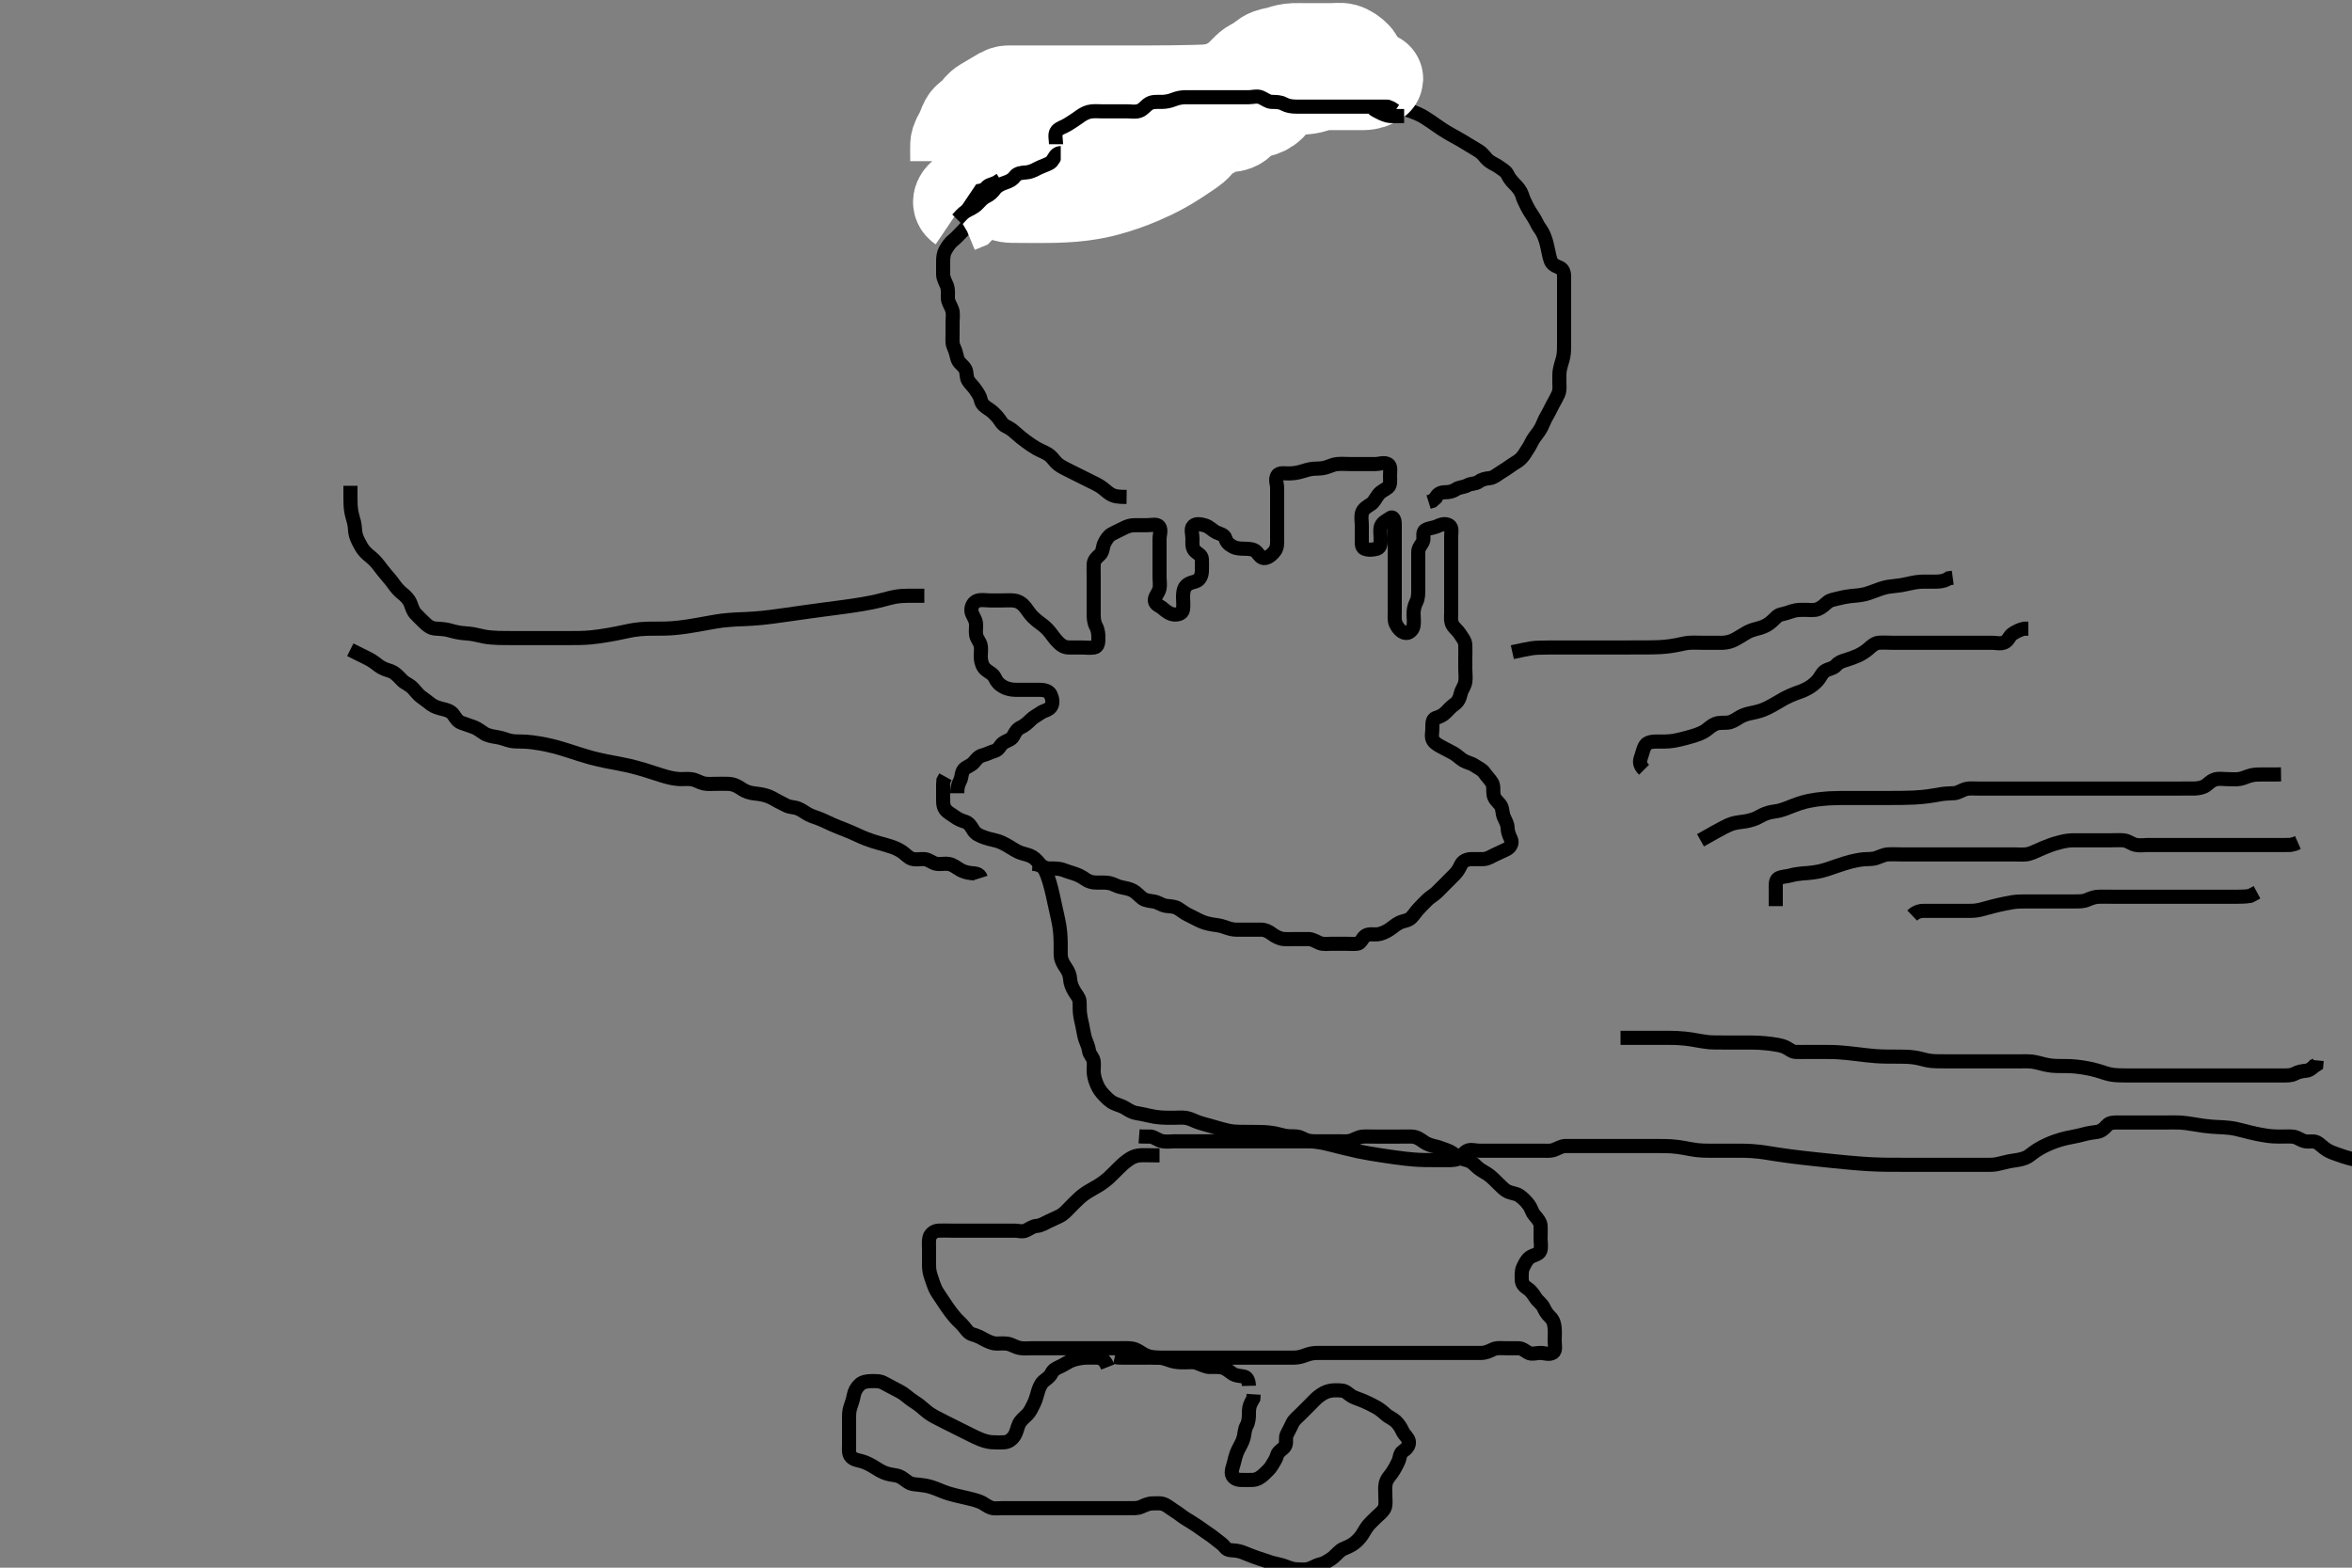 <svg width="500" height="333.333" xmlns="http://www.w3.org/2000/svg" xmlns:svg="http://www.w3.org/2000/svg" xmlns:xlink="http://www.w3.org/1999/xlink">
 <rect width="100%" height="100%" fill="#808080" stroke="none"/>
 <!-- Created with SVG-edit - http://svg-edit.googlecode.com/ -->
 <g display="inline" class="layer">
  <title>Layer 1</title>
  <path t="0,227,228,245,327,347,363,363,378,378,395,459,459,483,499,499,523,547,547,561,603,619,661,661,732,755,795,795,835,875,875,1042,1042,1075,1129,1219,1322,1322,1371,1419,1419,1482,1579,1579,1627,1627,1645,1696,1696,1723,1723,1739,1763,1786,1819,1819,1842,1843,1883,1883,1898,1946,1946,2039,2075,2115,2115,2192,2213,2213,2228,2245,2261,2278,2295,2311,2311,2328,2328,2419,2459,2459,2478,2478,2495,2539,2571,2587,2619,2619,2666,2666,2695,2695,2739,2739,2796,2806,2902,2928,2945,2965,3018,3028,3067,3107,3128,3145,3206,3206,3251,3261,3283,3307,3328,3328,3345,3345,3361,3361,3378,3403,3403,3411,3428,3428,3459,3478,3495,3495,3511,3528,3545,3545,3561,3578,3628,3659,3690,3729,3739,3763,3886,3923,3945,3961,4164,4211,4235,4235,4251,4251,4275,4275,4294,4315,4328,4344,4415,4451,4451,4483,4507,4531,4555,4594,4675,4729,4729,4799,4843,4843,4915,4915,4989,5035,5035,5115,5115,5163,5203,5245,5346,5371,5412,5443,5461,5461,5593,5593,5603,5642,5666,5712,5747,5747,5843,5875,5931,5963,5963,5978,6044,6075,6075,6099,6099,6111,6203,6219,6259,6278,6294,6294,6294,6311,6311,6328,6344,6397,6509,6572,6572,6594,6643,6697,6866,6894,6894,6910,6927,6943,6978,6995,7019,7019,7059,7059,7202,7202,7235,7251,7275,7294,7311,7328,7328,7328,7344,7344,7361,7361,7378,7378,7394,7394,7411,7411,7428,7444,7444,7444,7475,7475,7499,7500,7595,7665,7675,7707,7762,7794,7811,7828,7889,7889,7911,7931,7963,7963,8099,8099,8162,8194,8495,8545,8587,8587,8659,9075,9239,9326,9441,9441,9542,9611,9627,9651,9695,9851,9851,9898,10008,10157,10195,10211,10228,10357,10395,10443,10491,10539,10579,10627,10628,10644,10661,10691,10715,10762,10778,10794,10794,10810,10811,10827,10827,10827,10844,10844,10867,10867,10906,11067,11112,11112,11128,11145,11164,11187,11195,11245,11245,11262,11262,11291,11312,11328,11379,11379,11419,11435,11494,11539,11562,11578,11612,11651,11675,11675,11694,11716,11856,11856,11943,11943,11959,12003,12027,12027,12044,12083,12107,12138,12187,12187,12219,12243,12295,12311,12339,12361,12395,12411,12411,12443,12461,12483,12515,12562,12577,12577,12643,12712,12793,12908,12908,12962,12962,13027,13067,13067,13099,13139,13196,13245,13353,13353,13537,13658,13658,13774,13774,13846,14221,14310,15674,15729,15771,15803,15835,15851,15883,15915,15939,15971,16019,16051,16051,16068,16083,16128,16202,16259,16259,16283,16283,16344,16387,16427,16444,16444,16511,16526,16555,16595,16595,16644,16667,16699,16715,16716,16739,16795,16812,16908,16908,17107,17139,17163,17179,17179,17194,17219,17227,17244,17392,17392,17435,17459,17839,17872,17895,17895,17911,17931,17932,17947,17948,17980,18003,18004,18035,18051,18061,18078,18079,18099,18111,18131,18163,18179,18180,18195,18196,18220,18220,18243,18244,18267,18278,18295,18377,18444,18461,18461,18512,18555,18577,18627,18644,18667,18699,18763,18763,18796,18844,18861,18861,18861,18878,18878,18894,18894,18911,18911,18928,18928,18944,18961,18961,18978,18978,18994,19011,19011,19029,19030,19045,19045,19045,19060,19061,19061,19098,19111,19111,19128,19144,19161,19178,19178,19179,19194,19194,19211,19211,19243,19243,19260,19261,19277,19278,19294,19294,19311,19311,19339,19339,19340,19361,19378,19393,19394,19410,19411,19427,19443,19444,19444,19460,19490,19491,19510,19531,19531,19545,19546,19546,19560,19577,19578,19578,19593,19594,19594,19610,19611,19611,19642,19643,19661,19683,19684,19694,19694,19711,19728,19771,19795,19811,19859,19859,19961,19977,20011,20027,20027,20044,20044,20061" d="M203.5,168.667C203.5,167.667 203.624,166.889 204.075,166.067C204.502,165.286 204.335,164.244 204.943,163.567C205.412,163.043 206.458,162.79 207.053,162.067C207.625,161.372 208.082,160.809 208.852,160.614C209.767,160.382 210.678,159.882 211.479,159.667C212.346,159.433 212.615,158.448 213.204,158.024C213.995,157.455 215.003,157.301 215.379,156.567C215.809,155.725 216.204,155.023 217,154.667C217.8,154.309 218.5,153.666 219.1,153.067C219.7,152.468 220.593,152.016 221.215,151.583C222.012,151.027 222.805,151.067 223.386,150.309C223.964,149.556 223.689,148.402 223.333,147.667C222.969,146.912 221.979,146.677 221.016,146.667C220.325,146.659 219.253,146.667 218.333,146.667C217.5,146.667 216.521,146.68 215.804,146.667C214.863,146.649 213.995,146.422 213.325,146.056C212.353,145.524 211.895,144.952 211.475,144.067C211.093,143.263 210.177,142.928 209.5,142.333C208.87,141.78 208.594,140.844 208.511,140.041C208.422,139.187 208.655,138.306 208.489,137.303C208.346,136.435 207.648,135.898 207.505,134.967C207.362,134.042 207.608,133.169 207.443,132.319C207.263,131.394 206.559,130.682 206.501,129.867C206.437,128.967 206.934,127.992 207.8,127.724C208.661,127.457 209.6,127.667 210.5,127.667C211.257,127.667 212.153,127.667 213.016,127.667C214,127.667 214.991,127.596 215.675,127.703C216.636,127.853 217.377,128.399 217.979,129.167C218.488,129.815 218.921,130.536 219.485,131.103C220.164,131.784 220.721,132.215 221.478,132.767C222.234,133.317 222.841,133.938 223.3,134.552C223.962,135.438 224.382,136.003 225.064,136.681C225.631,137.245 226.301,137.666 227.2,137.667C228.1,137.667 229,137.667 229.9,137.667C230.8,137.667 231.713,137.817 232.6,137.667C233.451,137.522 233.5,136.567 233.5,135.667C233.5,134.867 233.443,133.967 233,133.167C232.557,132.367 232.5,131.465 232.5,130.5C232.5,129.841 232.5,128.833 232.5,128.041C232.5,127.014 232.5,126.319 232.5,125.292C232.5,124.345 232.5,123.492 232.5,122.552C232.5,121.667 232.464,120.866 232.5,119.967C232.536,119.065 233.257,118.434 233.795,117.967C234.507,117.347 234.363,116.31 234.784,115.467C235.114,114.805 235.598,113.979 236.301,113.583C237.118,113.122 237.941,112.783 238.7,112.383C239.558,111.93 240.3,111.667 241.2,111.667C242.1,111.666 243,111.667 243.9,111.667C244.8,111.667 245.952,111.337 246.415,111.953C246.946,112.66 246.5,113.667 246.5,114.645C246.5,115.419 246.5,116.319 246.5,117.183C246.5,118.146 246.5,119.067 246.5,119.967C246.5,120.867 246.5,121.767 246.5,122.667C246.5,123.467 246.684,124.393 246.464,125.267C246.247,126.129 245.418,126.866 245.5,127.766C245.574,128.573 246.624,128.86 247.2,129.371C247.832,129.932 248.658,130.562 249.5,130.646C250.329,130.728 251.335,130.525 251.479,129.646C251.634,128.7 251.5,127.914 251.5,127.014C251.5,126.151 251.561,125.245 252.075,124.641C252.63,123.987 253.34,123.876 254.2,123.609C255.066,123.341 255.471,122.364 255.5,121.5C255.528,120.667 255.538,119.687 255.5,118.868C255.457,117.949 254.544,117.756 253.936,117.056C253.35,116.381 253.5,115.345 253.5,114.492C253.5,113.552 253.066,112.434 253.667,111.833C254.268,111.232 255.336,111.467 256.2,111.724C257.104,111.992 257.802,112.804 258.5,113.146C259.313,113.544 260.276,113.668 260.499,114.468C260.745,115.352 261.276,115.795 262.1,116.241C262.899,116.675 263.834,116.651 264.505,116.671C265.496,116.701 266.525,116.688 267.134,117.371C267.704,118.011 268.129,118.827 269,118.646C269.85,118.469 270.593,117.742 271.064,117.067C271.576,116.333 271.5,115.367 271.5,114.467C271.5,113.567 271.5,112.667 271.5,111.867C271.5,110.967 271.5,110.067 271.5,109.167C271.5,108.267 271.5,107.362 271.5,106.345C271.5,105.667 271.5,104.688 271.5,103.783C271.5,102.841 271.029,102.019 271.536,101.113C271.928,100.414 273.1,100.672 274,100.667C274.921,100.661 275.835,100.507 276.505,100.314C277.252,100.099 278.352,99.738 279.115,99.677C280.154,99.594 280.923,99.678 281.899,99.383C282.682,99.146 283.472,98.731 284.253,98.671C285.322,98.589 286.016,98.667 287.021,98.667C288.043,98.667 288.761,98.667 289.552,98.667C290.578,98.667 291.458,98.667 292.478,98.667C293.195,98.667 294.226,98.225 295.064,98.703C295.755,99.096 295.5,100.267 295.5,101.167C295.5,102.067 295.682,103.126 295.064,103.641C294.431,104.17 293.612,104.392 293.021,105.167C292.457,105.905 292.068,106.782 291.479,107.167C290.68,107.688 289.765,108.197 289.536,109.067C289.307,109.938 289.5,110.867 289.5,111.767C289.5,112.667 289.5,113.467 289.5,114.367C289.5,115.267 289.375,116.369 290.042,116.646C290.912,117.007 291.88,116.9 292.738,116.662C293.552,116.436 293.5,115.367 293.5,114.467C293.5,113.567 293.306,112.621 293.585,111.867C293.907,110.997 294.86,110.656 295.5,110.167C296.121,109.692 296.499,110.468 296.5,111.367C296.501,112.267 296.5,113.167 296.5,114.067C296.5,114.967 296.5,115.867 296.5,116.767C296.5,117.667 296.5,118.467 296.5,119.367C296.5,120.267 296.5,121.167 296.5,122.067C296.5,122.967 296.5,123.868 296.5,124.833C296.5,125.492 296.5,126.5 296.5,127.328C296.5,128.209 296.499,129.188 296.5,129.984C296.501,130.98 296.387,131.869 296.721,132.645C297.064,133.439 297.779,134.309 298.6,134.545C299.466,134.794 300.298,134.011 300.479,133.167C300.668,132.286 300.5,131.367 300.5,130.467C300.5,129.567 300.729,128.702 301.075,128.031C301.493,127.219 301.498,126.319 301.5,125.424C301.502,124.467 301.5,123.567 301.5,122.667C301.5,121.867 301.5,120.967 301.5,120.067C301.5,119.167 301.499,118.267 301.5,117.367C301.501,116.468 302.111,115.926 302.464,115.22C302.855,114.437 302.208,113.205 303.021,112.708C303.773,112.249 304.644,112.274 305.385,111.951C306.277,111.563 307.157,111.179 308.053,111.703C308.787,112.131 308.5,113.319 308.5,114.014C308.5,115.031 308.5,115.967 308.5,116.867C308.5,117.767 308.5,118.667 308.5,119.467C308.5,120.367 308.5,121.267 308.5,122.167C308.5,123.067 308.5,123.967 308.5,124.867C308.5,125.767 308.5,126.667 308.5,127.467C308.5,128.367 308.5,129.267 308.5,130.167C308.5,131.067 308.328,132.042 308.785,132.867C309.169,133.559 309.913,134.052 310.416,134.865C310.874,135.606 311.453,136.235 311.496,137.076C311.545,138.064 311.5,138.831 311.5,139.781C311.5,140.667 311.5,141.467 311.5,142.367C311.5,143.267 311.656,144.182 311.489,145.067C311.31,146.017 310.746,146.542 310.525,147.492C310.293,148.491 309.996,149.196 309.179,149.767C308.547,150.207 307.923,150.907 307.279,151.545C306.707,152.111 306.024,152.409 305.204,152.671C304.447,152.914 304.5,153.967 304.5,154.867C304.5,155.767 304.177,156.821 304.721,157.545C305.205,158.188 305.974,158.56 306.7,158.951C307.555,159.41 308.201,159.718 309,160.167C309.796,160.613 310.35,161.249 311.042,161.667C311.885,162.175 312.7,162.237 313.478,162.766C314.222,163.272 315.06,163.603 315.525,164.277C316.031,165.009 316.708,165.684 317.143,166.367C317.609,167.099 317.367,168.077 317.504,168.967C317.649,169.898 318.362,170.412 318.889,171.067C319.49,171.812 319.317,172.821 319.667,173.667C319.991,174.451 320.487,175.167 320.5,176.067C320.513,176.967 320.86,177.687 321.216,178.467C321.601,179.31 321.024,180.231 320.2,180.614C319.433,180.971 318.684,181.345 317.9,181.692C317.082,182.054 316.303,182.624 315.4,182.667C314.501,182.709 313.7,182.649 312.8,182.667C311.899,182.685 310.991,183.033 310.584,183.867C310.217,184.62 309.892,185.269 309.2,185.967C308.503,186.669 308,187.167 307.3,187.867C306.7,188.467 306.117,189.084 305.4,189.766C304.814,190.324 304.02,190.768 303.447,191.314C302.869,191.865 302.192,192.593 301.7,193.099C300.972,193.847 300.621,194.507 299.979,195.146C299.332,195.79 298.311,195.784 297.5,196.188C296.639,196.616 296.158,197.113 295.333,197.667C294.698,198.093 293.678,198.573 292.911,198.656C292.005,198.754 291.004,198.484 290.301,198.952C289.506,199.482 289.346,200.583 288.5,200.667C287.704,200.745 286.8,200.667 285.9,200.667C285,200.667 284.1,200.667 283.2,200.667C282.3,200.667 281.347,200.848 280.5,200.5C279.829,200.224 279,199.677 278.191,199.667C277.167,199.653 276.495,199.667 275.505,199.667C274.643,199.667 273.749,199.726 272.843,199.658C272.09,199.601 271.096,199.105 270.521,198.667C269.659,198.01 268.911,197.677 268.089,197.667C267.179,197.655 266.325,197.667 265.384,197.667C264.616,197.667 263.674,197.69 262.667,197.667C261.874,197.649 261.026,197.352 260.289,197.092C259.313,196.747 258.476,196.691 257.815,196.583C256.811,196.418 256,196.196 255.269,195.865C254.135,195.353 253.367,194.879 252.7,194.583C251.842,194.202 251.167,193.611 250.438,193.167C249.664,192.696 248.794,192.733 247.911,192.614C246.979,192.488 246.373,191.924 245.438,191.719C244.752,191.57 243.586,191.537 242.921,191.056C242.227,190.554 241.646,189.813 240.843,189.371C240.121,188.974 239.093,188.798 238.336,188.641C237.369,188.442 236.711,187.93 235.732,187.752C235.009,187.62 234.268,187.67 233.172,187.667C232.2,187.664 231.409,187.433 230.743,186.962C230.025,186.455 229.166,185.982 228.253,185.719C227.344,185.458 226.693,185.193 225.984,184.951C225.02,184.621 224.016,184.671 223.153,184.667C222.257,184.662 221.412,184.215 220.979,183.646C220.351,182.82 219.705,182.248 218.984,181.953C218.153,181.614 217.166,181.471 216.458,181.125C215.801,180.804 214.82,180.177 214.275,179.852C213.459,179.366 212.429,178.879 211.736,178.728C210.908,178.547 209.912,178.295 209.157,178.019C208.265,177.693 207.473,177.352 207,176.646C206.469,175.853 206.092,175.004 205.2,174.724C204.341,174.454 203.674,174.182 202.979,173.667C202.291,173.156 201.407,172.742 200.936,172.067C200.424,171.333 200.5,170.367 200.5,169.465C200.5,168.5 200.5,167.841 200.5,166.833L200.557,165.971L201,165.167" id="svg_1" stroke-width="3" stroke="#000" fill="none"/>
  <path t="22238,22444,22444,22460,22460,22477,22477,22477,22494,22494,22494,22510,22510,22527,22527,22527,22544,22544,22561,22561,22561,22577,22577,22577,22594,22594,22594,22594,22594,22611,22611,22627,22627,22644,22667,22690,22722,22744,22759,22759,22776,22776,22794,22810,22826,22843,22859,22882,22882,22898,22914,22938,22970,22970,22987,23002,23010,23010,23026,23043,23066,23066,23094,23109,23109,23126,23126,23143,23159,23176,23193,23193,23209,23210,23226,23274,23275,23307,23327,23355,23355,23386,23395,23410,23411,23427,23444,23460,23477,23477,23477,23506,23507,23507,23531,23531,23544,23563,23579,23579,23594,23594,23610,23610,23627,23710,23710,23742,23742,23761,23778,23794,23811,23827,23827,23844,23844,23844,23868,23868,23899,23899,23915,23931,23963,23964,23979,23994,24011,24011,24043,24043,24094,24111,24111,24139,24139,24161,24161,24178,24178,24194,24194,24211,24211,24211,24227,24227,24227,24244,24244,24244,24244,24283,24294,24323,24363,24363,24379,24394,24394,24411,24411,24428,24428,24444,24444,24469,24469,24494,24494,24515,24515,24515,24531,24531,24543,24560,24578,24578,24593,24594,24610,24610,24611,24634,24635,24675,24694,24694,24723,24744,24761,24778,24793,24794,24810,24811,24811,24826,24827,24827,24843,24843,24844,24844,24844,24844,24860,24860,24861,24861,24861,24861,24877,24877,24878,24878,24878,24878,24893,24893,24894,24894,24910,24911,24927,24927,24928,24943,24960,25002,25035,25036,25051,25067,25094,25094,25111,25128,25128,25144,25144,25161,25161,25177,25177,25194,25211,25211,25211,25211,25227,25227,25227,25227,25228,25251,25251,25260,25328,25328,25362,25395,25411,25411,25428,25428,25444,25444,25444,25461,25461,25478,25494,25494,25511,25511,25527,25527,25544,25544,25563,25563,25563,25577,25577,25594,25611,25611,25627,25644,25644,25661,25677,25694,25711,25711,25727,25727,25727,25744,25744,25744,25763,25777,25777,25877,25892,25911,25911,25912,25927,25927,25948,25948,25961,26003,26004,26036,26052,26061,26159,26159,26195,26228,26244,26261,26278,26278,26308,26332,26364,26389,26411,26412" d="M239.5,105.667C237.664,105.645 236.848,105.581 235.9,104.957C235.261,104.536 234.517,103.808 233.9,103.424C233.12,102.938 232.3,102.567 231.5,102.167C230.9,101.867 229.9,101.367 229.1,100.967C228.3,100.567 227.499,100.168 226.9,99.867C225.903,99.365 225.107,98.962 224.521,98.345C223.923,97.716 223.579,97.08 222.728,96.549C221.975,96.08 221.316,95.889 220.333,95.333C219.605,94.922 218.89,94.424 218.197,93.917C217.549,93.443 216.541,92.654 215.932,92.088C215.284,91.485 214.666,91.032 213.8,90.614C212.982,90.218 212.623,89.316 212.075,88.692C211.541,88.085 210.931,87.466 210.315,87.067C209.387,86.466 208.706,86.013 208.511,85.067C208.333,84.205 207.897,83.66 207.447,82.962C206.947,82.186 206.179,81.553 205.785,80.867C205.365,80.133 205.611,79.097 205.143,78.367C204.63,77.567 203.761,77.132 203.536,76.267C203.309,75.395 203.114,74.528 202.784,73.867C202.363,73.023 202.5,72.031 202.5,71.183C202.5,70.319 202.5,69.419 202.5,68.5C202.5,67.667 202.679,66.649 202.415,65.868C202.114,64.978 201.518,64.267 201.5,63.362C201.483,62.5 201.634,61.622 201.279,60.688C201.028,60.029 200.518,59.257 200.5,58.345C200.483,57.492 200.5,56.552 200.5,55.567C200.5,54.667 200.593,53.871 201,53.167C201.46,52.371 201.97,51.603 202.649,51.067C203.361,50.505 203.883,49.873 204.456,49.305C205.146,48.621 205.559,48.009 206.26,47.492C207.162,46.827 207.664,46.39 208.383,45.868C209.123,45.33 209.864,44.807 210.479,44.188C211.087,43.576 211.974,43.352 212.711,43.092C213.686,42.747 214.481,42.729 215.478,42.666C216.301,42.615 216.988,42.098 217.821,41.567C218.477,41.149 219.322,40.755 220.196,40.671C221.096,40.585 222.035,40.72 222.8,40.314C223.646,39.866 224.507,39.733 225.314,39.609C226.285,39.461 227.024,39.155 227.552,38.962C228.585,38.585 229.436,38.127 230.333,37.833C231.179,37.556 231.96,37.091 232.7,36.751C233.563,36.353 234.146,35.902 234.9,35.277C235.557,34.732 236.595,34.912 237.3,34.496C238.088,34.031 238.18,33.049 238.9,32.313C239.512,31.688 240.401,31.623 241.336,31.231C241.916,30.987 242.913,30.493 243.664,30.067C244.495,29.595 245.09,28.998 245.985,28.751C246.692,28.556 247.708,28.465 248.521,28.146C249.192,27.882 250.188,27.473 251.021,27.146C251.607,26.915 252.803,26.352 253.391,26.018C253.962,25.694 254.661,25.041 255.828,24.739C256.675,24.519 257.661,24.865 258.5,24.5C259.185,24.202 259.712,23.232 260.5,22.833C261.203,22.477 262.142,22.272 262.905,22.019C263.883,21.695 264.718,21.718 265.7,21.445C266.304,21.277 267.32,20.647 267.864,20.277C268.683,19.721 269.474,19.596 270.269,19.383C271.024,19.18 271.806,18.878 273.038,18.724C273.834,18.624 274.743,18.667 275.7,18.667C276.6,18.667 277.385,18.667 278.347,18.667C279.187,18.667 280.184,18.667 281,18.667C281.816,18.667 282.813,18.667 283.653,18.667C284.615,18.667 285.5,18.667 286.3,18.667C287.2,18.667 288.1,18.661 289,18.667C289.9,18.672 290.679,18.99 291.314,19.371C292.236,19.925 293.035,20.124 293.732,20.552C294.586,21.077 295.009,21.743 295.724,22.183C296.65,22.752 297.581,22.923 298.069,23.063C299.118,23.363 299.673,23.512 300.221,23.721C301.905,24.365 302.42,24.709 302.938,25.029C303.972,25.666 304.453,26.028 304.938,26.366C306.331,27.336 306.771,27.636 307.638,28.152C308.452,28.637 308.856,28.841 309.613,29.264C310.682,29.86 311.654,30.456 312.253,30.831C312.814,31.181 313.836,31.747 314.458,32.167C315.37,32.782 315.767,33.589 316.384,34.097C317.202,34.772 318.005,34.993 318.667,35.5C319.379,36.046 320.144,36.371 320.5,37.167C320.858,37.966 321.5,38.666 322.1,39.267C322.699,39.866 323.317,40.672 323.553,41.424C323.837,42.33 324.103,42.881 324.6,43.867C324.994,44.649 325.531,45.478 325.979,46.146C326.45,46.847 326.84,47.828 327.21,48.342C327.694,49.015 328.077,49.587 328.478,50.752C328.79,51.658 328.866,52.157 329.089,53.129C329.3,54.045 329.46,55.235 329.9,55.876C330.448,56.674 331.609,56.722 332.064,57.277C332.625,57.962 332.5,58.971 332.5,59.988C332.5,60.667 332.5,61.645 332.5,62.477C332.5,63.436 332.5,64.188 332.5,64.984C332.5,66.205 332.5,67.005 332.5,67.914C332.5,68.833 332.5,69.667 332.5,70.645C332.5,71.419 332.5,72.324 332.5,73.071C332.499,74.068 332.508,74.91 332.333,75.833C332.184,76.623 331.854,77.388 331.621,78.524C331.452,79.349 331.5,80.188 331.5,81.151C331.5,81.841 331.648,82.964 331.279,83.767C330.92,84.545 330.509,85.285 330.075,86.067C329.619,86.887 329.309,87.651 328.889,88.339C328.369,89.191 328.117,89.941 327.743,90.719C327.361,91.514 326.824,92.184 326.21,93.005C325.643,93.762 325.337,94.669 324.889,95.303C324.404,95.991 324.072,96.748 323.333,97.5C322.741,98.104 321.967,98.442 321.253,98.967C320.6,99.446 319.66,100.042 318.984,100.467C318.239,100.935 317.513,101.582 316.7,101.665C315.805,101.758 315.052,101.909 314.416,102.383C313.647,102.956 312.706,102.762 312,103.167C311.207,103.621 310.24,103.559 309.548,104.019C308.853,104.482 308.148,104.662 307.136,104.667C306.204,104.671 305.525,105.103 305.215,105.865L304.5,106.5L303.7,106.751" id="svg_2" stroke-width="3" stroke="#000" fill="none"/>
  <path t="29675,29711,29711,29711,29711,29711,29711,29728,29728,29728,29728,29728,29744,29744,29744,29744,29744,29761,29761,29761,29761,29788,29804,29828,29828,29894,29910,29910,29910,29928,29928,29928,29944,29944,29944,29944,29944,29944,29944,29961,29961,29961,29961,29961,29961,29961,29961,29978,29978,29978,29978,29978,29978,30028,30028,30028,30060,30078,30078,30078,30078,30078,30078,30078,30094,30094,30094,30094,30094,30094,30094,30094,30095,30112,30112,30112,30112,30112,30112,30112,30112,30112,30128,30128,30128,30128,30128,30128,30128,30129,30129,30144,30144,30144,30144,30144,30144,30144,30145,30145,30164,30164,30164,30164,30164,30164,30164,30188,30204,30204,30220,30244,30244,30261,30278,30278,30294,30294,30311,30311,30328,30344,30344,30364,30364,30364,30552,30568,30568,30594,30594,30595,30595,30611,30612,30612,30612,30627,30627,30627,30627,30627,30628,30644,30644,30644,30709,30725,30725,30744,30744,30744,30744,30744,30745,30745,30761,30761,30761,30778,30778,30812,30812,30812,30828,30828,30844,30861,30878,30878,30894,30915,30927,30943,30960,30977,30977,30993,30993,30993,31010,31010,31010,31011,31011,31177,31177,31226,31227,31227,31243,31243,31244,31244,31244,31244,31244,31244,31244,31259,31259,31260,31276,31276,31277,31277,31293,31293,31309,31310,31310,31326,31327,31327,31344,31344,31360,31360,31360,31360,31361,31377,31377,31378,31378,31395,31396,31396,31396,31410,31410,31410,31410,31411,31411,31427,31427,31427,31468,31468,31484,31484,31484,31498,31509,31510,31510,31526,31527,31543,31544,31562,31562,31578,31594,31594,31610,31627,31627,31694,31710,31710,31727,31744,31744,31760,31760,31777,31794,31794,31794,31811,31811,31827,31827,31844,31860,31860,31860,31877,31877,31877,31894,31894,31910,31910,31927,31944,31944,31960,31977,31977" d="M214.5,37.667C216.05,37.002 216.982,36.604 217.509,36.38C218.062,36.145 219.202,35.665 219.768,35.433C221.311,34.802 221.757,34.625 222.577,34.339C223.326,34.077 224.062,33.858 225.243,33.566C226.103,33.354 227.001,33.151 227.449,33.031C228.335,32.792 229.567,32.367 230.277,32.019C231.221,31.556 231.784,31.344 232.817,30.728C233.533,30.301 234.067,29.463 234.685,29.067C235.474,28.562 235.712,27.998 234.938,28.188C234.177,28.373 233.173,28.553 232.438,28.729C231.869,28.865 230.825,29.318 229.959,29.808C229.466,30.087 228.415,30.748 227.857,31.109C227.281,31.483 226.694,31.871 225.5,32.667C224.9,33.066 224.301,33.466 223.704,33.867C222.519,34.664 221.935,35.065 221.357,35.467C220.784,35.865 219.665,36.664 219.122,37.066C218.072,37.844 217.579,38.225 217.104,38.583C216.234,39.24 215.186,40.033 214.641,40.327C213.843,40.756 213.241,41.396 214.173,41.545C215.075,41.69 215.652,41.634 216.292,41.646C217.001,41.659 217.779,41.663 218.623,41.665C220.5,41.67 221.529,41.67 222.612,41.66C223.743,41.649 224.917,41.625 226.125,41.562C227.365,41.499 228.631,41.41 229.908,41.24C232.509,40.893 233.804,40.579 235.091,40.241C236.374,39.905 237.63,39.512 238.854,39.083C240.053,38.664 241.207,38.218 242.303,37.745C244.347,36.864 245.253,36.397 246.099,35.955C246.89,35.541 247.619,35.13 248.292,34.729C248.92,34.355 249.499,33.989 250.035,33.639C251.004,33.006 251.436,32.711 251.84,32.439C252.215,32.186 252.562,31.952 252.875,31.729C253.161,31.526 253.42,31.339 253.64,31.155C254.009,30.844 254.141,30.692 254.245,30.552C254.338,30.427 254.407,30.305 254.458,30.188C254.594,29.873 254.992,29.058 255.983,28.751C256.765,28.508 257.394,28.041 258.069,27.468C258.615,27.005 259.614,26.718 260.667,26.667C261.325,26.635 262.391,26.586 263.089,26.056C263.765,25.543 264.209,24.754 265.021,24.188C265.755,23.675 266.537,23.744 267.5,23.5C268.308,23.295 269.116,22.987 269.853,22.267C270.479,21.655 270.083,20.886 269.076,20.752C268.346,20.655 267.519,20.673 266.664,20.668C265.442,20.661 264.696,20.662 263.958,20.688C263.18,20.714 261.833,20.83 261.315,20.888C260.198,21.013 259.62,21.091 259.042,21.167C257.925,21.312 256.501,21.51 255.812,21.581C254.965,21.669 254.01,21.689 254.688,21.625C255.259,21.571 256.501,21.338 257.028,21.224C258.214,20.967 258.842,20.808 259.479,20.646C260.113,20.484 261.322,20.183 262.333,19.833C263.417,19.459 264.035,19.036 264.822,18.567C265.52,18.15 266.663,17.802 267.448,17.724C268.236,17.646 269.192,17.849 270.079,17.631C270.961,17.414 271.594,16.728 272.5,16.667C273.298,16.613 274.2,16.667 275.1,16.667C276,16.667 276.9,16.667 277.805,16.667C278.667,16.667 279.536,16.726 280.5,16.5C281.351,16.3 282.065,15.94 283,15.667C283.746,15.449 284.567,15.272 285.388,15.067C286.164,14.872 288.093,14.731 287.953,13.952C287.838,13.308 286.405,13.675 285.982,13.671C284.333,13.657 283.651,13.667 282.915,13.667C282.14,13.667 281.344,13.667 280.542,13.667C279.749,13.667 278.983,13.667 278.259,13.667C276.493,13.667 275.698,13.622 274.888,13.703C273.727,13.818 273.137,14.005 272.176,14.277C271.548,14.456 270.557,14.873 269.86,15.267C268.962,15.775 268.237,16.063 267.448,16.367C266.42,16.762 265.757,17.116 264.901,17.381C263.906,17.69 263.18,17.681 262,18C261.239,18.206 260.423,18.525 260,18.688C259.156,19.012 257.997,19.494 257.353,19.783C256.517,20.158 255.734,20.551 254.857,20.988C254.181,21.324 253.441,21.694 252.634,22.071C251.338,22.677 250.882,22.874 249.952,23.258C249.487,23.449 248.571,23.824 247.669,24.096C246.455,24.463 245.723,24.553 245.083,24.646C243.832,24.827 243.176,25.124 242.333,25.667C241.685,26.084 240.972,26.45 240.125,27.067C239.322,27.651 238.659,28.041 237.984,28.467C237.234,28.939 236.629,29.488 235.847,29.967C235.164,30.385 234.312,31.07 233.616,31.381C232.727,31.779 231.643,31.513 230.911,31.703C230.035,31.929 229.485,32.878 228.8,33.309C228.049,33.782 227.016,33.665 226.325,33.667C225.253,33.669 224.332,33.83 223.675,34.092C222.665,34.495 221.881,34.468 220.979,34.708C220.114,34.939 219.669,35.522 218.984,36.184C218.246,36.898 217.629,37.434 216.675,37.641C215.991,37.79 215.021,38.218 214.333,38.667C213.672,39.097 212.818,39.478 211.817,39.867C211.288,40.073 210.482,40.312 209.469,40.865C208.729,41.27 207.848,41.626 206.984,41.665C206.137,41.704 205.3,42.235 204.9,42.816L204.2,43.557L203.4,43.888L202.686,44.314" id="svg_3" stroke-width="20" stroke="#fff" fill="none"/>
  <path t="34838,35028,35028,35061,35061,35093,35110,35128,35147,35147,35179,35179,35193,35219,35227,35259,35295,35328,35328,35344,35344,35361,35378,35378,35396,35396,35436,35436,35453,35486,35486,35529,35529,35577,35577,35594,35611,35627,35627,35644,35644,35661,35661,35677,35677,35694,35694,35711,35711,35731,35731,35744,35744,35771,35771,35771,35811,35811,35835,35835,35851,35851,35851,35883,35883,35894,35894,35910,35926,35926,35947,35979,35994,36011,36081,36113,36114,36127,36145,36160,36177,36177,36194,36210,36227,36227,36251,36251,36251,36260,36277,36300,36314,36327,36327,36344,36360,36360,36377,36394,36411,36411,36477,36477,36510,36555,36587,36595,36635" d="M203.5,44.667C204.5,43.5 205.13,43.042 205.6,42.346C206.136,41.551 206.688,40.752 207.6,40.667C208.496,40.582 209.22,40.425 209.669,39.865C210.238,39.157 211.163,39.255 212.053,38.641C212.77,38.147 213.334,37.858 214.2,37.609C215.096,37.352 215.83,36.83 216.675,36.641C217.626,36.429 218.18,35.979 219.136,35.641C219.972,35.346 220.654,35.029 221.616,34.751C222.371,34.532 223.31,34.202 224.016,33.951C224.962,33.613 225.788,33.287 226.385,32.865C227.133,32.338 227.847,31.966 228.747,31.371C229.384,30.951 230.446,30.985 231.257,30.445C231.985,29.961 232.477,29.601 233.505,29.314C234.253,29.105 235.173,28.863 235.979,28.667C236.994,28.42 237.641,27.978 238.616,27.752C239.369,27.578 240.345,27.719 241.101,27.581C242.114,27.397 242.839,27.006 243.752,26.715C244.466,26.487 245.264,26.089 246.021,25.667C246.812,25.225 247.814,24.838 248.458,24.688C249.48,24.449 250.137,24.009 251.043,23.567C251.734,23.23 252.524,23.023 253.531,22.468C254.134,22.135 254.981,21.718 255.847,21.671C256.863,21.616 257.638,21.281 258.3,20.951C259.143,20.53 260.1,20.672 261,20.667C261.9,20.661 262.607,20.214 263.5,19.833C264.252,19.513 265.2,19.667 266.1,19.667C267.021,19.667 267.821,19.667 268.675,19.667C269.615,19.667 270.6,19.667 271.5,19.667C272.314,19.667 273.268,19.667 274,19.667C274.732,19.667 275.828,19.667 276.8,19.667C277.7,19.667 278.6,19.667 279.5,19.667C280.3,19.667 281.136,19.667 282.153,19.667C282.847,19.667 283.864,19.667 284.805,19.667C285.667,19.667 286.5,19.667 287.478,19.667C288.299,19.667 289.2,19.667 290.1,19.667L291,19.667L291.9,19.667L292.796,19.671" id="svg_4" stroke-width="3" stroke="#000" fill="none"/>
  <path t="49654,49777,49777,49795,49795,49810,49810,49810,49827,49827,49827,49827,49827,49844,49844,49844,49844,49844,49883,49883,49883,49894,49894,49910,49910,49910,49910,49927,49927,49927,49927,49944,49944,49944,49944,49960,49960,49960,49960,49960,49977,49977,49977,49977,49977,49977,49994,49994,49994,50010,50010,50010,50027,50027,50027,50027,50043,50044,50044,50044,50059,50060,50060,50060,50076,50077,50077,50077,50093,50094,50094,50110,50110,50110,50110,50110,50127,50127,50127,50127,50127,50144,50144,50144,50144,50144,50144,50160,50160,50160,50160,50161,50177,50177,50195,50195,50210,50227,50227,50228,50244,50244,50267,50267,50283,50283,50293,50309,50501,50517,50517,50543,50543,50543,50560,50560,50576,50576,50576,50593,50593,50593,50610,50610,50626,50626,50626,50643,50643,50643,50643,50643,50643,50643,50660,50660,50660,50660,50660,50661,50661,50661,50661,50677,50677,50677,50677,50677,50677,50677,50677,50678,50693,50693,50694,50694,50694,50694,50694,50694,50694,50710,50710,50711,50711,50711,50711,50711,50711,50711,50777,50777,50777,50777,50777,50777,50777,50777,50777,50811,50811,50811,50811,50811,50812,50812,50812,50812,50827,50827,50827,50827,50827,50827,50827,50827,50827,50843,50843,50843,50843,50843,50867,50867,50867,50877,50877,50893,50910,50927,50943,50943,50943,50962,50963,50977,50994,51018,51018,51026,51042" d="M204.5,43.667C203.843,43.224 204.022,42.413 204.804,41.767C205.329,41.335 206.163,40.593 206.562,40.104C207.015,39.55 207.817,38.649 208.471,38.068C209.156,37.459 209.528,37.169 210.309,36.624C211.481,35.805 212.295,35.35 212.691,35.128C213.454,34.701 214.185,34.328 215.167,33.833C215.981,33.423 216.825,32.958 217.619,32.468C218.359,32.011 219.263,31.777 219.867,31.719C220.894,31.622 221.626,31.632 222.679,31.445C223.684,31.267 224.331,31.036 224.984,30.78C226.031,30.37 226.756,30.01 227.521,29.667C228.303,29.316 229.496,28.821 230.301,28.551C231.107,28.28 231.522,28.172 232.357,27.914C233.669,27.508 234.582,27.186 235.044,27.014C235.961,26.673 236.834,26.322 237.245,26.151C238.65,25.564 239.178,25.237 240.181,24.953C241.167,24.674 241.738,24.714 242.605,24.614C243.804,24.476 244.402,24.305 245.336,24.092C245.984,23.944 247.384,23.746 248.125,23.692C248.874,23.637 249.623,23.627 250.679,23.445C251.683,23.272 252.325,23.055 252.984,22.865C254.021,22.566 255.113,22.269 255.839,22.103C256.529,21.944 257.733,21.748 258.521,21.667C259.353,21.58 260.367,21.457 261.167,21.305C262.044,21.138 262.503,21.045 263.419,20.78C264.79,20.383 265.216,20.179 266.085,19.852C266.96,19.523 267.392,19.303 268.833,19C269.858,18.784 270.404,18.765 271.5,18.708C272.049,18.68 272.595,18.672 274.167,18.667C275.127,18.663 276.007,18.671 276.807,18.631C277.527,18.595 278.469,18.484 279.438,18.167C280.346,17.869 281.089,17.672 282.042,17.667C283.043,17.661 283.761,17.667 284.552,17.667C285.578,17.667 286.458,17.667 287.333,17.667C288.253,17.667 289.153,17.67 289.847,17.667C290.864,17.661 291.809,17.327 292.5,16.833C292.727,16.671 292.029,16.667 291.079,16.667C290.285,16.667 289.269,16.667 288.301,16.667C287.638,16.667 286.447,16.667 285.813,16.667C285.14,16.667 283.833,16.667 283.019,16.667C282.166,16.667 281.248,16.664 280.531,16.667C279.472,16.671 278.568,16.718 277.841,16.837C276.996,16.976 276.031,17.237 275.483,17.377C274.886,17.529 273.51,17.86 272.715,18.018C271.844,18.192 269.835,18.51 268.685,18.645C267.448,18.791 266.129,18.912 264.74,19.02C263.292,19.132 261.794,19.226 260.255,19.305C258.687,19.386 255.5,19.504 253.9,19.545C252.303,19.586 250.709,19.612 249.121,19.631C247.542,19.649 245.972,19.657 244.414,19.662C242.871,19.667 239.833,19.667 238.344,19.667C236.88,19.667 235.446,19.667 234.047,19.667C232.688,19.667 231.373,19.667 230.109,19.667C228.9,19.667 226.667,19.667 225.651,19.667C224.703,19.667 223.818,19.667 222.995,19.667C222.229,19.667 221.519,19.667 220.86,19.667C220.251,19.667 219.167,19.667 218.686,19.667C218.244,19.667 217.838,19.667 217.465,19.667C217.125,19.667 216.815,19.667 216.532,19.667C216.276,19.667 215.833,19.667 215.643,19.667C215.471,19.667 215.314,19.667 215.172,19.667C215.042,19.667 214.921,19.667 214.809,19.667C214.703,19.667 214.5,19.666 214.4,19.667C214.297,19.668 214.191,19.672 214.079,19.688C213.958,19.705 213.827,19.735 213.686,19.781C213.528,19.833 213.165,19.997 212.957,20.11C212.729,20.233 212.489,20.375 211.715,20.852C210.665,21.498 209.954,21.897 209.347,22.256C208.511,22.75 208.012,23.456 207.5,24.146C207.012,24.804 206.019,25.073 205.5,26C205.141,26.642 204.955,27.442 204.5,28.333C204.151,29.017 203.543,29.864 203.5,30.767C203.457,31.666 203.5,32.467 203.5,33.367L203.5,34.267" id="svg_5" stroke-width="20" stroke="#fff" fill="none"/>
  <path t="53827,54113,54127,54128,54144,54172,54210,54210,54227,54244,54260,54260,54277,54299,54345,54377,54377,54395,54427,54427,54443,54467,54467,54499,54499,54523,54523,54547,54547,54609,54625,54651,54660,54660,54683,54684,54694,54694,54710,54727,54744,54760,54760,54777,54777,54794,54810,54810,54827,54827,54851,54860,54860,54877,54877,54899,54923,54947,54987,54987,55010,55027,55043,55060,55083,55128,55219,55219,55261,55277,55277,55293,55310,55347,55371,55393,55410,55410,55410,55427,55427,55427,55443,55443,55443,55468,55468,55469,55476,55515,55516,55539,55540,55540,55560,55587,55587,55611,55635,55635,55740,55787,55811,55827,55843,55867,55868,55868,55877,55877,55907,55927,55944,55944,55961,55961,56003,56027,56028,56043,56060,56060,56078,56107,56108" d="M203.5,46.667C204.111,46.056 204.619,45.355 205.3,44.952C206.127,44.462 207.005,44.151 207.7,43.467C208.204,42.97 208.835,42.161 209.7,41.751C210.457,41.391 210.993,40.873 211.5,40.188C211.987,39.529 212.856,39.11 213.821,38.788C214.456,38.576 215.251,38.229 215.785,37.468C216.205,36.871 217.137,36.708 218.153,36.662C218.849,36.631 219.732,36.276 220.469,35.865C221.249,35.431 222.04,35.251 223.167,34.667C223.845,34.315 224.043,33.301 224.721,32.788C225.429,32.254 226.539,32.818 227.257,32.552C228.061,32.255 228.578,31.363 229.478,30.91C230.242,30.526 231.2,30.667 232.1,30.667C232.911,30.667 233.821,30.667 234.675,30.667C235.616,30.667 236.387,30.734 237.325,30.656C238.342,30.572 238.952,30.039 239.821,29.788C240.648,29.55 241.616,29.667 242.667,29.667C243.325,29.667 244.333,29.667 245.196,29.667C246.1,29.667 247.07,29.778 247.8,29.309C248.6,28.796 249.034,27.926 249.9,27.703C250.772,27.478 251.798,27.826 252.447,27.314C253.062,26.829 253.893,26.869 254.699,26.381C255.323,26.004 255.557,24.909 256.205,24.367C256.882,23.801 257.602,23.199 258.147,22.614C258.786,21.928 259.154,21.229 259.862,20.719C260.538,20.231 261.341,20.218 262.187,19.865C263.178,19.452 264.002,19.172 264.547,18.967C265.583,18.577 266.253,18.21 267.184,17.952C268.165,17.68 268.979,17.682 269.731,17.668C270.839,17.648 271.66,17.481 272.521,17.167C273.492,16.812 274.289,16.694 275.015,16.668C276,16.633 276.816,16.432 277.675,16.092C278.474,15.776 279.5,15.667 280.3,15.667C281.2,15.667 282.094,15.682 282.553,16.371C283.054,17.125 283.929,17.489 284.5,18.167C284.911,18.654 285.119,19.709 285.6,20.523C286.031,21.254 286.899,21.649 287.805,21.667C288.666,21.684 289.553,21.513 290.478,21.888C291.15,22.16 291.717,23.093 292.5,23.5C293.244,23.887 293.97,24.315 294.984,24.581C295.656,24.758 296.747,24.667 297.667,24.667L298.5,24.667" id="svg_6" stroke-width="3" stroke="#000" fill="none"/>
  <path t="58292,58383,58412,58436,58451,58460,58460,58477,58477,58493,58493,58493,58493,58510,58510,58510,58510,58510,58527,58527,58527,58527,58527,58527,58527,58543,58543,58543,58543,58543,58560,58561,58561,58561,58577,58577,58577,58595,58611,58627,58627,58667,58699,58699,58699,58715,58715,58727,58747,58747,58776,58810,58810,58810,58851,58851,58907,58907,58907,58940,58940,58959,58976,58976,58992,58992,59009,59026,59026,59078,59078,59131,59131,59143,59171,59227,59309,59325,59343,59343,59359,59359,59376,59376,59376,59393,59393,59393,59409,59409,59409,59426,59426,59426,59426,59443,59443,59459,59459,59459,59476,59476,59493,59509,59526,59526,59543,59543,59559,59559,59576,59594,59594,59634,59635,59650,59682" d="M225.5,24.667C226.5,24.667 227.416,24.667 228.204,24.667C229.136,24.667 229.984,24.667 230.847,24.667C231.756,24.667 232.555,24.673 233.557,24.665C234.219,24.66 234.969,24.648 235.789,24.581C237.124,24.473 238.062,24.314 238.547,24.241C239.547,24.092 240.059,23.992 241.667,23.833C242.22,23.779 243.348,23.718 243.915,23.692C245.039,23.64 245.591,23.623 246.131,23.583C247.659,23.47 248.588,23.323 249.458,23.146C250.294,22.975 250.698,22.868 251.9,22.567C252.691,22.368 253.464,22.188 254.529,21.867C255.463,21.585 256.247,21.321 257.012,20.867C257.903,20.338 258.598,19.776 259.5,19.667C260.299,19.57 261.026,19.13 261.667,18.5C262.331,17.847 262.847,17.319 263.615,16.552C264.195,15.971 264.789,15.356 265.5,14.667C266.091,14.093 266.955,13.765 267.667,13.333C268.39,12.895 268.842,12.234 269.9,11.836C270.668,11.547 271.701,11.449 272.5,11.167C273.101,10.954 274.094,10.697 275.015,10.668C276,10.637 276.821,10.667 277.675,10.667C278.616,10.667 279.384,10.667 280.325,10.667C281.333,10.667 282.125,10.667 283.157,10.667C283.905,10.667 284.924,10.505 285.628,10.703C286.561,10.964 287.232,11.518 287.889,12.103C288.582,12.719 288.795,13.995 288.167,14.5C287.619,14.94 286.383,14.666 285.69,14.667C284.729,14.667 283.954,14.648 283.097,14.752C281.893,14.898 281.29,15.063 280.457,15.428C279.644,15.785 278.964,16.335 278.275,16.841C277.349,17.521 276.551,17.919 276,18.146C275.19,18.479 274.181,18.856 273.521,19.167C272.492,19.651 271.7,20.067 271.1,20.367C270.101,20.866 269.532,21.174 268.522,21.545C267.675,21.857 267.161,22.478 266.315,22.692C265.378,22.928 264.773,23.411 264.016,23.865C263.346,24.267 262.387,24.624 261.333,24.667C260.675,24.693 259.667,24.667 258.805,24.667L257.9,24.667L257,24.667" id="svg_7" stroke-width="20" stroke="#fff" fill="none"/>
  <path t="61855,62106,62130,62142,62162,62162,62178,62178,62226,62226,62355,62355,62426,62426,62480,62480,62531,62593,62593,62660,62777,62777,62811,62811,62827,62868,62868,62883,62883,62893,62931,62947,63025,63025,63041,63041,63066,63082,63093,63109,63126,63143,63159,63159,63176,63193,63209,63209,63227,63242,63266,63276,63276,63293,63309,63326,63346,63347,63359,63359,63378,63410,63426,63443,63443,63483,63506,63526,63545,63559,63575,63575,63575,63592,63592,63608,63608,63626,63643,63658,63682,63714,63714,63792,63875,63928,63943,64103" d="M224.5,30.667C224.5,29.646 224.104,28.48 224.721,27.788C225.274,27.169 226.112,27.021 226.984,26.467C227.658,26.039 228.467,25.551 229.125,25.067C229.969,24.447 230.643,24.004 231.479,23.788C232.363,23.56 233.325,23.667 234.016,23.667C235,23.667 235.984,23.667 236.675,23.667C237.747,23.667 238.667,23.667 239.5,23.667C240.478,23.667 241.236,23.876 242.136,23.595C243.074,23.302 243.414,22.542 244.333,22C245.038,21.584 246,21.669 246.9,21.667C247.805,21.664 248.667,21.5 249.5,21.167C250.333,20.833 251.195,20.669 252.1,20.667C253,20.664 253.9,20.667 254.8,20.667C255.7,20.667 256.6,20.667 257.5,20.667C258.3,20.667 259.2,20.667 260.021,20.667C260.984,20.667 261.847,20.667 262.743,20.667C263.7,20.667 264.6,20.667 265.5,20.667C266.3,20.667 267.273,20.352 268.064,20.703C268.849,21.05 269.561,21.629 270.26,21.656C271.356,21.698 272.101,21.66 272.9,22.092C273.725,22.538 274.6,22.667 275.5,22.667C276.3,22.667 277.2,22.667 278.1,22.667C279,22.667 279.9,22.667 280.805,22.667C281.667,22.667 282.542,22.667 283.187,22.667C284.183,22.667 284.979,22.667 286.167,22.667C286.958,22.667 287.9,22.667 288.8,22.667C289.7,22.667 290.6,22.667 291.5,22.667C292.3,22.667 293.2,22.667 294.1,22.667L295,22.688L295.8,23.019L296.6,23.545" id="svg_8" stroke-width="3" stroke="#000" fill="none"/>
  <path t="66658,66807,66823,66823,66843,66843,66843,66843,66859,66859,66859,66859,66859,66876,66876,66876,66876,66876,66893,66893,66893,66893,66893,66909,66909,66909,66926,66926,66943,66943,66943,66962,66978,66992,67008,67026,67026,67042,67042,67042,67058,67058,67058,67075,67075,67127,67127,67143,67143,67160,67187,67260,67260,67277,67293,67339,67339,67340,67371,67371,67393,67393,67393,67409,67427,67427,67478,67478,67509,67510,67526,67527,67527,67527,67542,67543,67543,67543,67559,67576,67577,67592,67610,67610,67627,67627,67627,67627,67643,67643,67643,67643,67659,67660,67660,67660,67676,67677,67677,67677,67677,67677,67692,67693,67693,67709,67710,67726,67755,67776,67777,67792,67793,67793,67810,67810,67810,67810,67810,67810,67810,67810,67826,67827,67827,67827,67827,67827,67827,67842,67843,67843,67843,67843,67843,67843,67859,67860,67860,67860,67860,67883,67883,67915,67915,67931,67942,67959,67960,67979,67995,68042,68043,68060,68060,68060,68076,68077,68077,68092,68093,68093,68093,68109,68110,68110,68110,68110,68126,68155,68155,68179,68179,68195,68243,68259,68277,68277,68293,68294,68327,68327,68327,68342,68342,68343,68343,68343,68359,68360,68376,68376,68377,68392,68392,68393,68410,68410,68410,68410,68410,68426,68426,68427,68427,68443,68443,68443,68443,68459,68459,68460,68476,68476,68477,68492,68493,68493,68493,68493,68509,68509,68510,68510,68510,68510,68526,68526,68527,68527,68527,68527,68527,68527,68527,68542,68543,68543,68543,68543,68543,68543,68543,68543,68559,68559,68559,68560,68560,68560,68560,68560,68560,68576,68576,68576,68577,68577,68592,68592,68592,68593,68593,68609,68610,68610,68610,68626,68626,68627,68627,68642,68642,68643,68643,68643,68659,68659,68675,68675,68676,68692,68692,68693,68709,68709,68710,68710,68725,68725,68726,68726,68742,68742,68743,68743,68743,68759,68760,68775,68775,68776,68792,68792,68793,68809,68827,68842,68859,68859,68875,68892,68893,68909,68925,68971,68993,68993,69010,69025,69026,69042,69043,69059,69059,69060,69075,69075,69076,69076,69076,69092,69092,69093,69093,69093,69109,69109,69110,69110,69125,69125,69126,69126,69126,69142,69142,69143,69159,69159,69175,69175,69192,69192,69210,69226,69243,69243,69259,69259,69275,69275,69276,69276,69292,69292,69293,69311,69311,69325,69326,69342,69410" d="M219.5,183.667C221.2,183.781 221.836,184.367 222.2,185.133C222.645,186.068 222.909,186.921 223.1,187.549C223.309,188.236 223.605,189.408 223.8,190.276C224.005,191.186 224.097,191.653 224.3,192.584C224.596,193.946 224.706,194.381 224.889,195.241C225.071,196.091 225.244,196.947 225.378,198.288C225.425,198.747 225.472,199.67 225.489,200.569C225.506,201.412 225.441,202.506 225.521,203.359C225.607,204.271 226.09,205.051 226.649,205.867C227.188,206.652 227.45,207.454 227.497,208.181C227.568,209.254 227.966,210.042 228.379,210.766C228.83,211.559 229.429,212.104 229.489,212.888C229.564,213.864 229.493,214.711 229.585,215.437C229.738,216.64 229.927,217.306 230.075,217.98C230.335,219.166 230.398,219.991 230.721,220.988C230.948,221.686 231.386,222.492 231.495,223.362C231.614,224.304 232.356,224.718 232.5,225.667C232.62,226.458 232.427,227.372 232.521,228.208C232.634,229.223 232.905,229.929 233.204,230.661C233.564,231.54 234.127,232.29 234.821,232.988C235.319,233.488 235.961,234.206 236.875,234.605C237.78,235.001 238.525,235.146 239.333,235.667C240.023,236.111 240.821,236.553 241.542,236.667C242.665,236.845 243.46,237.026 244.042,237.167C244.984,237.394 246.02,237.561 246.744,237.609C247.801,237.68 248.445,237.666 249.628,237.667C250.5,237.667 251.315,237.543 252.257,237.724C253.197,237.904 253.773,238.304 254.833,238.667C255.464,238.883 256.162,239.066 257.252,239.367C258.334,239.666 259.013,239.872 259.664,240.056C260.593,240.319 261.497,240.529 262.414,240.609C263.061,240.666 264.156,240.665 265,240.667C265.952,240.668 266.976,240.673 267.5,240.688C268.542,240.716 269.053,240.705 270.435,240.888C271.224,240.993 272.187,241.28 273.167,241.5C273.952,241.677 274.908,241.55 275.8,241.671C276.622,241.783 277.297,242.386 278.276,242.584C278.808,242.692 279.843,242.749 281.167,243C281.688,243.099 282.241,243.231 283.433,243.528C284.063,243.685 284.706,243.853 285.361,244.018C286.02,244.185 287.978,244.648 288.616,244.781C289.247,244.913 289.873,245.037 291.125,245.256C291.752,245.365 292.383,245.469 293.667,245.667C294.981,245.869 295.643,245.964 296.304,246.056C296.958,246.147 297.601,246.242 298.845,246.381C299.999,246.511 301.041,246.585 301.519,246.609C302.396,246.653 303.172,246.664 304.457,246.667C305.217,246.668 306.333,246.667 307.089,246.667C308,246.667 308.936,246.746 309.821,246.445C310.506,246.213 311.063,245.196 311.787,244.752C312.54,244.29 313.521,244.667 314.5,244.667C315.311,244.667 315.957,244.667 316.922,244.667C317.747,244.667 318.662,244.667 319.667,244.667C320.385,244.667 321.521,244.667 322.305,244.667C323.5,244.667 324.296,244.667 325.068,244.667C325.792,244.667 326.444,244.667 327.633,244.667C328.667,244.667 329.534,244.777 330.333,244.5C331.145,244.218 331.899,243.685 332.8,243.667C333.701,243.649 334.667,243.667 335.5,243.667C336.479,243.667 337.161,243.667 338.273,243.667C339.083,243.667 339.723,243.667 340.833,243.667C341.665,243.667 342.529,243.667 343.377,243.667C344.161,243.667 345.361,243.667 346.129,243.667C347.043,243.667 347.761,243.667 348.552,243.667C349.819,243.667 350.542,243.667 351.355,243.667C352.364,243.667 353.167,243.662 354.042,243.688C354.957,243.714 355.423,243.717 356.778,243.888C357.641,243.997 358.457,244.174 359.238,244.314C360.332,244.51 361.013,244.603 361.979,244.646C362.898,244.686 363.8,244.667 364.689,244.667C365.543,244.667 366.579,244.667 367.296,244.667C368.067,244.667 369.365,244.663 370.172,244.671C370.608,244.675 371.533,244.688 372.504,244.752C373.501,244.818 374.506,244.949 375.018,245.024C376.084,245.18 376.643,245.283 377.841,245.468C379.166,245.673 379.886,245.769 380.643,245.867C381.433,245.969 382.255,246.068 383.104,246.167C383.978,246.268 384.875,246.368 385.791,246.467C387.666,246.669 388.621,246.767 389.58,246.865C390.539,246.963 391.493,247.058 392.438,247.146C393.367,247.232 394.275,247.314 395.16,247.381C396.833,247.509 397.614,247.548 398.356,247.581C399.062,247.613 399.735,247.633 400.375,247.646C400.985,247.658 401.568,247.663 402.124,247.665C403.167,247.669 403.657,247.667 404.586,247.667C405.458,247.667 406.291,247.667 407.5,247.667C408.299,247.667 409.089,247.667 409.864,247.667C410.615,247.667 411.679,247.667 412.347,247.667C413.325,247.667 413.984,247.667 415.387,247.667C416.147,247.667 416.947,247.667 417.787,247.667C418.667,247.667 419.58,247.667 420.493,247.667C421.367,247.667 422.16,247.693 423.361,247.665C424.13,247.648 425.042,247.44 425.772,247.241C426.607,247.014 427.5,246.831 428.396,246.715C429.264,246.603 430.358,246.376 431.052,245.952C431.54,245.654 432.25,245.034 433.143,244.467C433.801,244.049 434.532,243.667 435.309,243.324C436.487,242.803 437.292,242.541 438.068,242.313C438.789,242.102 439.441,241.935 440.638,241.719C441.465,241.57 442.268,241.372 443.042,241.167C443.9,240.939 445.096,240.753 445.668,240.692C446.644,240.587 447.283,240.023 447.936,239.277C448.479,238.657 449.5,238.667 450.3,238.667C451.257,238.667 452.153,238.667 453.016,238.667C453.864,238.667 454.8,238.667 455.7,238.667C456.6,238.667 457.385,238.667 458.325,238.667C459.333,238.667 460.125,238.667 460.985,238.667C461.905,238.667 462.905,238.651 463.562,238.688C464.357,238.732 465.365,238.887 466.172,239.019C467.063,239.166 468.012,239.322 468.504,239.383C469.997,239.568 470.497,239.586 471.479,239.641C472.428,239.695 472.89,239.678 474.167,239.833C474.935,239.927 476,240.187 476.705,240.371C477.834,240.666 478.665,240.871 479.54,241.056C479.979,241.149 480.834,241.336 482,241.5C482.926,241.63 483.887,241.664 484.7,241.667C485.5,241.669 486.504,241.594 487.479,241.688C488.342,241.77 489.027,242.414 489.9,242.631C490.774,242.848 491.743,242.548 492.385,242.837C493.247,243.226 493.705,243.916 494.667,244.5C495.428,244.962 496.017,245.157 496.901,245.465C497.796,245.778 498.682,246.084 499.543,246.309C500.57,246.579 501.253,246.631 502.333,246.667L503.195,246.667L504,246.667L504.9,246.667" id="svg_9" stroke-width="3" stroke="#000" fill="none"/>
  <path t="70003,70158,70158,70176,70176,70176,70193,70193,70193,70193,70210,70210,70210,70210,70210,70226,70226,70226,70226,70226,70243,70243,70243,70244,70259,70259,70259,70259,70260,70276,70276,70276,70276,70276,70276,70293,70293,70293,70293,70293,70310,70339,70379,70393,70393,70410,70410,70426,70426,70443,70443,70443,70443,70443,70459,70459,70459,70459,70459,70459,70459,70476,70476,70476,70476,70476,70493,70493,70493,70493,70493,70510,70510,70510,70526,70526,70526,70526,70543,70543,70543,70543,70543,70559,70559,70559,70559,70576,70576,70576,70593,70593,70609,70609,70609,70626,70626,70643,70643,70643,70659,70659,70659,70676,70676,70676,70693,70693,70693,70693,70709,70709,70709,70709,70709,70726,70726,70726,70743,70743,70743,70743,70759,70759,70759,70759,70823,70823,70843,70843,70859,70859,70876,70876,70893,70893,70909,70909,70926,70926,70943,70943,70943,70943,70959,70959,70959,70976,70976,70976,70976,70976,70993,70993,70993,70993,71043,71043,71043,71059,71059,71076,71127,71159,71159,71176,71193,71250,71259,71267" d="M344.5,220.667C345.572,220.667 346.332,220.667 347.5,220.667C348.396,220.667 349.264,220.667 350.333,220.667C351.061,220.667 351.833,220.667 352.44,220.667C353.586,220.667 354.52,220.668 355.023,220.677C356.071,220.696 356.607,220.684 358.167,220.833C359.131,220.926 360.018,221.091 360.438,221.167C361.234,221.311 362.678,221.559 363.352,221.609C364.02,221.66 365.069,221.666 366.243,221.667C367.114,221.667 367.572,221.667 368.521,221.667C369.503,221.667 370.5,221.664 371.5,221.668C372,221.67 373,221.678 374,221.724C374.5,221.747 376,221.881 376.493,221.952C377.449,222.089 378.338,222.218 379.073,222.468C380.254,222.869 380.782,223.624 381.7,223.667C382.599,223.709 383.385,223.667 384.336,223.667C385.101,223.667 386.109,223.667 386.772,223.667C387.833,223.667 388.828,223.666 389.604,223.688C390.029,223.7 390.96,223.735 392.564,223.888C393.153,223.944 393.758,224.019 394.376,224.092C395.624,224.24 396.241,224.319 396.848,224.383C398.534,224.559 399.045,224.593 400.003,224.631C400.904,224.667 401.781,224.664 403.121,224.667C403.581,224.668 404.504,224.664 405.403,224.703C406.246,224.739 407.341,224.868 408.213,225.092C409.006,225.296 409.83,225.53 410.814,225.609C411.54,225.668 412.309,225.664 413.5,225.667C414.3,225.668 415.1,225.667 415.9,225.667C416.7,225.667 417.9,225.667 418.691,225.667C419.458,225.667 420.529,225.667 421.457,225.667C422.228,225.667 423.097,225.667 424.104,225.667C424.957,225.667 425.921,225.667 426.725,225.667C427.547,225.667 428.578,225.667 429.479,225.667C430.5,225.667 431.314,225.646 431.957,225.724C432.928,225.841 433.73,226.118 434.604,226.314C435.793,226.58 436.399,226.629 437.3,226.656C438.5,226.692 439.103,226.652 440.042,226.688C440.715,226.713 441.835,226.821 442.667,226.952C443.542,227.09 444.415,227.269 444.837,227.371C446.344,227.736 446.927,227.995 447.74,228.231C448.822,228.544 449.47,228.602 450.542,228.646C451.309,228.677 452.5,228.667 453.296,228.667C454.068,228.667 454.792,228.667 456,228.667C456.792,228.667 457.701,228.667 458.385,228.667C459.336,228.667 460.101,228.667 461.1,228.667C461.9,228.667 462.899,228.667 463.843,228.667C464.752,228.667 465.469,228.667 466.514,228.667C467.321,228.667 468.5,228.667 469.1,228.667C470,228.667 470.9,228.667 471.8,228.667C472.711,228.667 473.336,228.667 474.667,228.667C475.385,228.667 476.136,228.667 476.911,228.667C477.701,228.667 478.9,228.667 479.691,228.667C480.458,228.667 481.529,228.667 482.457,228.667C483.228,228.667 484.097,228.667 485.095,228.667C486.015,228.667 487.02,228.733 487.8,228.314C488.548,227.912 489.262,227.759 490.315,227.656C491.177,227.571 491.721,226.788 492.415,226.381L492.499,225.467" id="svg_10" stroke-width="3" stroke="#000" fill="none"/>
  <path t="73132,73309,73326,73326,73343,73343,73343,73359,73359,73376,73392,73392,73409,73426,73467,73482,73482,73493,73509,73542,73542,73542,73558,73558,73558,73575,73575,73575,73575,73575,73592,73592,73592,73592,73592,73608,73608,73608,73608,73626,73626,73626,73626,73642,73642,73658,73658,73658,73690,73690,73708,73725,73742,73758,73758,73775,73775,73775,73792,73792,73792,73808,73808,73808,73825,73825,73825,73842,73842,73858,73858,73875,73875,73892,73892,73908,73925,73942,73942,73942,73942,73958,73958,73959,73959,73959,73959,73959,73959,73975,73975,73975,73975,73975,73975,73975,73976,73976,73992,73992,73992,73992,73992,73992,73993,73993,73993,74008,74008,74008,74008,74008,74009,74009,74025,74025,74025,74077,74077,74110,74126,74126,74142,74142,74142,74159,74159,74159,74176,74176,74195,74195,74211,74226,74227,74259,74276,74276,74292,74292,74309,74309,74309,74326,74326,74326,74342,74342,74359,74376,74376,74392,74392,74409,74410,74427,74427,74443,74443,74459,74459,74476,74476,74476,74477,74477" d="M208.5,186.667C208.213,185.752 207.33,185.719 206.479,185.646C205.493,185.561 204.692,185.265 204.157,184.962C203.217,184.43 202.638,183.846 201.675,183.703C200.677,183.555 199.891,183.834 199,183.646C198.153,183.467 197.406,182.728 196.5,182.667C195.702,182.613 194.765,182.86 193.864,182.595C193.116,182.375 192.481,181.614 191.813,181.149C191.101,180.654 190.26,180.285 189.653,180.077C188.346,179.629 187.613,179.47 186.864,179.256C186.088,179.035 185.288,178.809 184.1,178.345C183.297,178.032 182.91,177.843 182.136,177.492C181.385,177.152 180.323,176.683 179.325,176.292C178.676,176.038 178.01,175.796 176.979,175.345C176.252,175.028 175.552,174.664 174.555,174.236C173.563,173.811 172.836,173.666 171.957,173.224C171.227,172.857 170.551,172.275 169.643,171.91C168.84,171.586 167.88,171.669 167.1,171.241C166.277,170.79 165.516,170.475 164.828,170.056C163.975,169.536 163.238,169.242 162.391,169.024C161.509,168.796 160.596,168.768 159.736,168.605C158.652,168.4 157.965,167.95 157.311,167.517C156.509,166.986 155.702,166.705 154.9,166.669C153.901,166.625 153.1,166.667 152.101,166.667C151.336,166.667 150.369,166.756 149.616,166.581C148.641,166.355 148.009,165.831 147.021,165.688C146.088,165.552 145.166,165.694 144.463,165.653C143.496,165.597 142.666,165.431 141.667,165.167C141.089,165.014 140.473,164.815 139.12,164.38C138.395,164.147 137.648,163.902 136.877,163.667C136.095,163.429 134.502,162.992 133.7,162.809C132.902,162.627 132.1,162.47 131.3,162.317C130.5,162.165 129.699,162.02 128.9,161.861C128.099,161.703 126.498,161.341 125.7,161.124C124.901,160.906 124.108,160.664 123.321,160.416C122.541,160.17 121.773,159.916 121.014,159.672C120.271,159.433 118.835,158.994 118.144,158.81C117.478,158.633 116.833,158.481 116.215,158.349C115.626,158.224 114.541,158.01 113.167,157.833C112.444,157.74 111.604,157.677 110.667,157.667C109.805,157.657 108.853,157.665 108.013,157.383C107.242,157.123 106.334,156.827 105.547,156.715C104.726,156.598 103.639,156.382 102.962,155.961C102.317,155.561 101.526,154.897 100.747,154.619C99.853,154.299 99.145,154.042 98.136,153.692C97.295,153.4 96.947,152.775 96.39,151.967C95.909,151.268 95.103,150.978 94.1,150.749C93.307,150.569 92.284,150.246 91.7,149.805C91.082,149.338 90.292,148.701 89.521,148.167C88.979,147.791 88.333,146.957 87.805,146.376C87.092,145.593 86.183,145.319 85.615,144.78C85.002,144.199 84.403,143.411 83.521,142.91C82.916,142.565 81.989,142.433 81.153,141.962C80.356,141.514 79.771,140.93 79.012,140.465C78.24,139.992 77.167,139.5 76.532,139.183L75.849,138.841L75.151,138.492L74.468,138.151" id="svg_11" stroke-width="3" stroke="#000" fill="none"/>
  <path t="75810,76059,76076,76076,76076,76076,76092,76092,76092,76092,76109,76109,76109,76109,76109,76109,76126,76126,76126,76126,76126,76126,76126,76126,76142,76142,76142,76142,76142,76142,76142,76142,76159,76159,76159,76159,76159,76159,76159,76159,76176,76176,76176,76176,76176,76176,76176,76192,76192,76192,76192,76192,76192,76209,76209,76209,76209,76209,76209,76226,76226,76226,76226,76226,76242,76242,76242,76242,76259,76259,76259,76260,76260,76276,76276,76276,76276,76276,76276,76292,76292,76292,76292,76292,76309,76309,76346,76346,76359,76376,76376,76392,76392,76409,76409,76426,76426,76426,76426,76442,76442,76442,76442,76442,76459,76459,76459,76459,76476,76476,76476,76476,76492,76492,76492,76510,76592,76592,76607,76607,76650,76651,76756,76772,76772,76802,76810,76810,77020,77020,77020,77036,77036,77061,77061,77061,77076,77076,77076,77076,77093,77093,77093,77110,77110,77161,77161,77195,77195,77225,77242,77242,77242,77259,77259,77259,77275,77275,77275,77292" d="M196.5,126.667C194.792,126.667 193.736,126.66 193.133,126.671C192.104,126.691 191.376,126.714 190.321,126.888C189.644,127 188.64,127.282 187.931,127.468C186.759,127.775 185.873,127.97 185.396,128.067C184.372,128.274 183.82,128.371 183.241,128.467C181.338,128.781 180.646,128.868 179.933,128.967C179.203,129.068 178.458,129.167 177.704,129.267C176.944,129.367 176.181,129.465 174.667,129.667C173.921,129.766 173.185,129.866 172.457,129.967C171.021,130.165 170.311,130.266 169.605,130.367C168.901,130.466 167.5,130.667 166.8,130.766C166.101,130.866 165.405,130.968 164.021,131.146C163.336,131.234 162.658,131.315 161.985,131.381C160.668,131.511 159.387,131.584 158.762,131.614C158.147,131.643 156.947,131.69 156.362,131.719C155.787,131.748 154.121,131.882 153.584,131.952C152.524,132.09 151.999,132.184 150.947,132.371C150.416,132.466 148.779,132.768 148.217,132.865C147.652,132.963 146.521,133.15 145.961,133.231C144.87,133.389 143.834,133.514 142.871,133.581C141.973,133.644 141.121,133.66 140.303,133.665C139.1,133.673 138.3,133.661 137.5,133.688C136.7,133.714 135.498,133.819 134.697,133.952C133.876,134.088 133.459,134.188 132.586,134.371C131.167,134.668 130.658,134.773 129.595,134.962C129.05,135.059 127.952,135.237 127.405,135.309C125.836,135.518 125.344,135.557 124.428,135.609C123.605,135.657 122.881,135.664 121.555,135.667C120.756,135.668 119.847,135.667 119.153,135.667C118.125,135.667 117.179,135.667 116.325,135.667C115.384,135.667 114.616,135.667 113.643,135.667C112.981,135.667 111.857,135.667 111.181,135.667C110.438,135.667 109.634,135.668 108.333,135.667C107.417,135.666 106.485,135.66 106.021,135.646C105.11,135.618 103.83,135.518 103.071,135.383C102.369,135.258 101.415,134.985 100.5,134.833C99.605,134.685 98.698,134.662 98.1,134.583C96.897,134.424 96.046,134.151 95.271,133.951C94.315,133.704 93.328,133.74 92.5,133.646C91.508,133.533 90.905,133.061 90.2,132.367C89.696,131.87 88.974,131.192 88.301,130.467C87.763,129.886 87.55,129.003 87.213,128.183C86.917,127.462 86.183,126.683 85.5,126.167C84.987,125.779 84.262,125.003 83.747,124.262C83.189,123.459 82.657,122.863 82.096,122.21C81.492,121.507 80.907,120.713 80.5,120.188C79.911,119.428 79.309,118.799 78.521,118.188C77.991,117.777 77.229,117.026 76.805,116.262C76.371,115.482 75.931,114.72 75.667,113.833C75.416,112.993 75.517,112.117 75.279,111.124C75.102,110.388 74.815,109.565 74.667,108.667C74.52,107.777 74.511,106.903 74.5,105.833L74.5,105.128L74.5,104.328L74.5,103.292" id="svg_12" stroke-width="3" stroke="#000" fill="none"/>
  <path t="78860,79093,79093,79093,79093,79093,79093,79093,79093,79110,79110,79110,79110,79110,79110,79110,79127,79127,79127,79127,79127,79127,79127,79127,79127,79143,79143,79143,79143,79143,79143,79143,79143,79143,79194,79194,79194,79194,79209,79209,79226,79243,79260,79260,79260,79276,79276,79293,79293,79310,79310,79310,79326,79326,79326,79343,79343,79343,79359,79359,79360,79375,79392,79392,79410,79411,79411,79450,79475,79492,79492,79509,79530,79530,79542,79562,79575,79592,79592,79592,79609,79610,79610,79610,79625,79626,79626,79626,79626,79642,79642,79642,79642,79659,79659,79659,79659,79776,79776,79809,79826,79826,79826,79842,79859,79859,79973" d="M321.5,138.667C325.471,137.788 326.175,137.748 326.93,137.724C327.724,137.698 328.542,137.686 329.369,137.677C330.193,137.669 330.999,137.667 332.5,137.667C333.172,137.666 333.797,137.667 334.959,137.667C335.521,137.667 336.673,137.667 337.289,137.667C338.667,137.667 339.45,137.667 340.291,137.667C341.178,137.667 342.099,137.667 343.042,137.667C343.995,137.667 344.946,137.667 345.883,137.667C347.667,137.667 348.492,137.668 349.271,137.665C350.005,137.663 350.699,137.659 351.354,137.646C351.975,137.633 352.564,137.62 353.123,137.581C354.659,137.475 355.574,137.324 356.396,137.167C357.121,137.028 358.231,136.746 358.938,136.688C359.897,136.609 360.809,136.667 361.833,136.667C362.505,136.667 363.249,136.667 364.357,136.667C365.248,136.667 366.164,136.72 366.905,136.609C367.916,136.458 368.531,136.144 369.185,135.78C370.201,135.214 370.986,134.662 371.547,134.376C372.556,133.863 373.293,133.783 374.184,133.499C375.208,133.171 375.746,132.862 376.433,132.315C377.305,131.621 377.829,130.812 378.542,130.667C379.495,130.472 380.274,130.199 381.015,129.951C381.962,129.633 382.911,129.667 383.821,129.667C384.675,129.667 385.668,129.845 386.5,129.5C387.284,129.175 387.887,128.572 388.553,128.019C389.118,127.55 390.041,127.437 390.783,127.241C391.664,127.009 392.666,126.824 393.385,126.749C394.519,126.631 395.315,126.606 396.5,126.333C396.904,126.24 397.697,125.965 398.479,125.667C399.244,125.375 400.325,124.959 401.347,124.776C401.996,124.661 402.988,124.608 404.021,124.445C404.747,124.331 405.456,124.157 406.445,123.951C407.442,123.742 408.296,123.667 409.172,123.667C410.043,123.666 411,123.67 411.732,123.667C412.828,123.661 413.7,123.383 414.3,122.951L415.129,122.839" id="svg_13" stroke-width="3" stroke="#000" fill="none"/>
  <path t="80502,80576,80576,80593,80593,80609,80660,80660,80676,80692,80692,80709,80709,80726,80726,80726,80726,80742,80742,80742,80742,80759,80759,80759,80776,80776,80792,80792,80792,80808,80808,80808,80827,80828,80828,80842,80842,80842,80842,80842,80858,80858,80858,80858,80875,80875,80875,80875,80892,80892,80892,80892,80908,80908,80925,80942,80942,80958,80975,80976,80992,80992,81008,81008,81008,81026,81026,81043,81059,81059,81082,81098,81099,81114,81126,81142,81159,81159,81176,81176,81192,81192,81210,81226,81242,81259,81259,81260,81276,81276,81276,81276,81292,81292,81292,81314,81330,81331,81362,81376,81392,81392,81409,81426,81442,81442,81450" d="M349.5,163.667C348.5,162.667 348.521,161.897 348.853,161.014C349.118,160.308 349.304,159.217 349.785,158.468C350.18,157.854 351.136,157.672 352.157,157.667C352.905,157.663 353.905,157.701 354.772,157.631C355.838,157.544 356.471,157.389 357.161,157.231C357.887,157.064 359.336,156.676 360.013,156.465C360.656,156.265 361.564,155.957 362.333,155.5C363.071,155.062 363.608,154.369 364.7,153.91C365.461,153.59 366.504,153.73 367.3,153.645C368.109,153.56 368.894,153.089 369.521,152.667C370.178,152.224 371.185,151.824 372.042,151.667C372.66,151.553 374.029,151.245 374.753,150.952C375.509,150.647 375.882,150.459 376.616,150.064C377.69,149.487 378.669,148.866 379.325,148.503C379.978,148.141 381.02,147.684 381.753,147.415C382.498,147.141 383.281,146.922 384.333,146.333C385.036,145.941 385.659,145.444 386.181,144.917C387.047,144.044 387.232,143.158 387.947,142.692C388.708,142.196 389.734,142.152 390.331,141.468C390.89,140.827 391.48,140.613 392.51,140.309C393.292,140.079 394.341,139.685 395.038,139.367C395.661,139.083 396.632,138.486 397.195,137.967C397.82,137.392 398.593,136.729 399.385,136.668C400.323,136.596 401.333,136.667 402.089,136.667C403,136.667 403.9,136.667 404.805,136.667C405.667,136.667 406.521,136.667 407.5,136.667C408.289,136.667 409.333,136.667 410.089,136.667C411,136.667 411.9,136.667 412.805,136.667C413.667,136.667 414.562,136.667 415.272,136.667C416.469,136.667 417.161,136.667 417.885,136.667C418.617,136.667 420.012,136.667 420.643,136.667C421.481,136.667 422.529,136.667 423.5,136.667C424.3,136.667 425.271,136.953 426.1,136.595C426.967,136.22 427.102,135.246 427.9,134.728C428.631,134.254 429.5,133.833 430.3,133.668L431.2,133.667" id="svg_14" stroke-width="3" stroke="#000" fill="none"/>
  <path t="82143,82309,82309,82309,82309,82326,82326,82326,82342,82342,82342,82342,82359,82359,82376,82376,82376,82392,82392,82392,82409,82409,82409,82409,82409,82409,82426,82426,82426,82426,82426,82426,82426,82442,82442,82442,82442,82442,82442,82442,82442,82458,82458,82458,82458,82459,82459,82459,82459,82476,82476,82476,82476,82476,82492,82492,82508,82508,82526,82526,82541,82541,82558,82558,82558,82575,82575,82575,82592,82592,82592,82609,82609,82626,82626,82642,82642,82658,82659,82675,82676,82676,82676,82676,82691,82692,82692,82692,82708,82709,82709,82709,82725,82726,82726,82726,82726,82747,82747,82747,82762,82776,82776,82792,82808,82825,82842,82858,82875,82875,82876,82891,82891,82892,82908,82909,82909,82926,82926,82926,82941,82958,82959,82975,82975,82991,82991,83009,83009,83026,83026,83026,83041,83042,83058,83075,83091" d="M361.5,178.667C366.557,175.81 367.272,175.445 368.279,175.124C368.89,174.929 370.102,174.764 371,174.646C371.601,174.567 372.808,174.241 373.396,173.961C374.276,173.542 374.779,173.126 376.047,172.776C376.712,172.593 377.673,172.524 378.453,172.309C379.282,172.081 380.332,171.664 381.056,171.367C381.796,171.063 382.997,170.656 383.757,170.468C384.175,170.365 385.081,170.174 386.071,170.024C386.588,169.945 388.222,169.784 388.788,169.752C389.366,169.719 390.562,169.685 391.183,169.677C391.819,169.669 392.472,169.667 394.543,169.667C395.269,169.666 396.01,169.667 396.761,169.667C397.521,169.667 398.285,169.667 399.052,169.667C399.817,169.667 401.333,169.667 402.078,169.667C402.812,169.666 403.534,169.666 404.243,169.656C405.617,169.637 406.281,169.617 406.928,169.581C408.167,169.514 409.325,169.388 409.868,169.314C410.876,169.177 411.759,169.002 412.833,168.833C413.764,168.687 414.671,168.728 415.5,168.646C416.342,168.562 417.087,167.969 417.987,167.752C418.729,167.573 419.667,167.667 420.453,167.667C421.275,167.667 422.333,167.667 423.275,167.667C423.953,167.667 425.184,167.667 426,167.667C426.547,167.667 427.813,167.667 428.653,167.667C429.479,167.667 430.384,167.667 431.325,167.667C432.016,167.667 433.083,167.667 433.725,167.667C434.707,167.667 435.572,167.667 436.542,167.667C437.045,167.667 438.051,167.667 439.436,167.667C440.233,167.667 440.958,167.667 441.644,167.667C443.022,167.667 443.757,167.667 444.521,167.667C445.305,167.667 446.5,167.667 447.299,167.667C448.089,167.667 448.864,167.667 449.615,167.667C450.678,167.667 451.643,167.667 452.481,167.667C453.529,167.667 454.5,167.667 455.3,167.667C456.2,167.667 457.1,167.667 458,167.667C458.9,167.667 459.805,167.667 460.667,167.667C461.542,167.667 462.187,167.667 463.185,167.667C464.021,167.667 464.902,167.684 466.099,167.664C466.69,167.654 467.589,167.672 468.578,167.224C469.297,166.899 469.727,166.15 470.743,165.781C471.651,165.451 472.471,165.667 473.505,165.667C474.249,165.667 475.178,165.779 476.115,165.631C477.01,165.488 477.731,165.029 478.667,164.833C479.439,164.671 480.239,164.672 481.357,164.667C482.191,164.663 483.1,164.667 484,164.667L484.911,164.656" id="svg_15" stroke-width="3" stroke="#000" fill="none"/>
  <path t="84126,84211,84227,84243,84243,84276,84293,84293,84309,84309,84309,84326,84326,84326,84326,84326,84343,84343,84343,84343,84343,84343,84360,84360,84360,84360,84403,84403,84403,84411,84426,84426,84442,84442,84459,84459,84459,84476,84476,84476,84493,84493,84509,84526,84526,84543,84543,84559,84559,84559,84576,84576,84576,84593,84593,84609,84609,84609,84626,84626,84643,84643,84659,84659,84659,84690,84709,84709,84726,84726,84726,84726,84747,84747,84747,84747,84763,84763,84787,84795,84811,84827,84842,84843,84867,84867,84883,84893,84915,84931,84931,84943,84943,84959,84976,84993,84993,85009,85009,85009,85026,85026,85026,85042,85043,85043,85043,85059,85059,85059,85059,85059,85059,85059,85076,85076,85076,85076,85076,85076,85076,85093,85093,85093,85093,85093,85160,85160,85175,85175,85193,85209,85209" d="M377.5,192.667C377.5,190.967 377.5,190.031 377.5,189.183C377.5,188.319 377.373,187.113 378.071,186.751C378.824,186.359 379.899,186.366 380.562,186.167C381.35,185.93 382.364,185.783 383.172,185.715C384.062,185.64 384.536,185.639 385.504,185.497C387.009,185.276 387.503,185.111 388.489,184.805C388.981,184.653 389.942,184.312 390.415,184.149C391.776,183.681 392.631,183.416 393.438,183.208C394.178,183.017 395.454,182.762 396.217,182.703C397.01,182.641 398.018,182.708 398.821,182.445C399.699,182.158 400.473,181.732 401.31,181.671C402.268,181.602 403.042,181.667 403.903,181.667C405.097,181.667 405.679,181.667 406.486,181.667C407.69,181.667 408.383,181.667 409.325,181.667C410.333,181.667 411.125,181.667 411.987,181.667C412.747,181.667 413.921,181.667 414.725,181.667C415.547,181.667 416.578,181.667 417.264,181.667C418.099,181.667 419.104,181.667 419.957,181.667C420.921,181.667 421.715,181.667 422.49,181.667C423.69,181.667 424.383,181.667 425.347,181.667C426.187,181.667 427.183,181.667 427.979,181.667C428.731,181.667 429.832,181.75 430.704,181.664C431.568,181.578 432.556,181.097 433.208,180.805C433.932,180.481 434.695,180.125 435.9,179.688C436.293,179.545 437.061,179.287 438.129,179.028C439.229,178.761 439.937,178.677 440.9,178.667C441.8,178.657 442.7,178.667 443.6,178.667C444.5,178.667 445.257,178.667 446.153,178.667C447.016,178.667 447.979,178.667 448.9,178.667C449.805,178.667 450.672,178.593 451.5,178.688C452.492,178.801 453.148,179.467 454,179.646C454.881,179.831 455.814,179.667 456.556,179.667C457.553,179.667 458.187,179.667 459.199,179.667C460.167,179.667 460.99,179.667 461.948,179.667C462.922,179.667 463.779,179.667 464.455,179.667C465.243,179.667 466.686,179.667 467.24,179.667C467.824,179.667 469.062,179.667 469.707,179.667C470.361,179.667 471.02,179.667 472.333,179.667C473.613,179.667 474.238,179.667 474.853,179.667C476.053,179.667 476.638,179.667 477.213,179.667C478.878,179.667 479.925,179.667 480.421,179.667C481.345,179.667 482.157,179.667 483.36,179.667C484.239,179.667 485.153,179.667 485.847,179.667L486.875,179.656L487.821,179.445L488.5,179.146" id="svg_16" stroke-width="3" stroke="#000" fill="none"/>
  <path t="85760,85843,85859,85859,85876,85876,85893,85931,85931,85963,85976,85976,85993,85993,86009,86009,86026,86026,86026,86026,86042,86042,86042,86042,86059,86059,86059,86076,86076,86093,86093,86093,86109,86126,86126,86147,86147,86163,86187,86187,86203,86203,86219,86219,86238,86238,86259,86259,86277,86277,86277,86277,86292,86292,86292,86331,86331,86377,86411,86411,86427,86427,86442,86459,86459,86476,86476,86492,86510,86526,86526,86542,86542,86542,86559,86576,86576,86576,86592,86592,86609,86626,86626,86642" d="M406.5,194.667C407.521,193.688 408.479,193.667 409.253,193.667C410.153,193.667 411.016,193.667 412,193.667C412.984,193.667 413.675,193.667 414.747,193.667C415.667,193.667 416.5,193.667 417.333,193.667C418.253,193.667 419.165,193.704 419.962,193.609C420.929,193.495 421.757,193.23 422.383,193.056C423.072,192.864 424.241,192.56 425.096,192.371C425.957,192.181 426.777,192.006 427.833,191.833C428.578,191.711 429.465,191.667 430.51,191.667C431.285,191.666 432.333,191.667 433.038,191.667C434.013,191.667 434.875,191.667 435.821,191.667C436.675,191.667 437.616,191.667 438.384,191.667C439.325,191.667 440.333,191.667 441.125,191.667C441.984,191.666 442.882,191.698 443.747,191.314C444.417,191.016 445.335,190.686 446.101,190.668C447.109,190.645 448.014,190.667 448.833,190.667C449.805,190.667 450.5,190.667 451.532,190.667C452.457,190.667 453.228,190.667 454.097,190.667C455.095,190.667 456.015,190.667 456.875,190.667C457.821,190.667 458.675,190.667 459.616,190.667C460.384,190.667 461.325,190.667 462.333,190.667C463.125,190.667 463.984,190.667 464.847,190.667C465.864,190.667 466.701,190.667 467.667,190.667C468.521,190.667 469.5,190.667 470.289,190.667C471.015,190.667 472.021,190.667 473.043,190.667C473.751,190.667 474.495,190.667 475.69,190.667C476.383,190.667 477.325,190.656 478.333,190.5L478.979,190.167L479.805,189.724" id="svg_17" stroke-width="3" stroke="#000" fill="none"/>
  <path t="88507,88743,88743,88759,88776,88776,88776,88793,88793,88793,88793,88825,88825,88825,88842,88842,88842,88843,88843,88858,88858,88858,88875,88875,88875,88892,88892,88923,88955,88955,88979,89002,89025,89042,89042,89059,89075,89092,89108,89108,89125,89125,89125,89142,89142,89158,89175,89175,89193,89193,89211,89211,89211,89227,89243,89259,89276,89576,89576,89592,89625,89625,89696,89712,89742,89742,89778,89795,89795,89808,89808,89824,89825,89842,89842,89842,89858,89858,89858,89858,89874,89874,89874,89891,89891,89908,89924,89924,89941,89941,89941,89941,89958,89974,89974,89991,89991,90008,90008,90024,90041,90041,90058,90058,90081,90082,90091,90091,90108,90146,90162,90178,90194,90194,90210,90225,90242,90258,90275,90275,90292,90292,90292,90292,90309,90309,90309,90342,90342,90378,90378,90409,90475,90475,90495,90495,90509,90509,90525,90526,90526,90542,90542,90542,90542,90560,90560,90560,90575,90575,90575,90575,90592,90592,90592,90592,90592,90658,90658,90659,90659,90675,90675,90706,90706,90725,90725,90762,90762,90775,90775,90792,90809,90809,90825,90825,90825,90826,90826,90826,90841,90842,90842,90842,90842,90842,90858,90859,90859,90859,90859,90859,90859,90859,90874,90874,90875,90875,90875,90875,90875,90891,90891,90892,90892,90892,90930,90930,90930,90970,90992,91042,91187,91187,91227,91307,91331,91343,91359,91410,91425,91443,91510,91547,91579,91627,91627,91642,91756,91793,91811,91826,91843,91875,91899,91915,91915,91926,91926,91943,91960,91960,91979,92003,92108,92126,92126,92147,92163,92176,92203,92211,92227,92251,92251,92283,92283,92315,92347,92347,92371,92395,92395,92419,92443,92443,92460,92483,92542,92542,92578,92591,92592,92608,92624,92625,92642,92642,92642,92658,92658,92658,92675,92675,92675,92693,92693,92708,92724,92725,92741,92742,92742,92758,92759,92775,92775,92791,92792,92810,92810,92810,92892,92907,92907,92939,92939,92963,92987,92987,93011,93011,93026,93043,93059,93059,93076,93076,93093,93093,93109,93109,93109,93126,93126,93126,93143,93143,93143,93143,93159,93159,93176,93177,93177,93193,93193,93194,93194,93209,93209,93226,93226,93243,93243,93259,93259,93259,93276,93277,93277,93293,93293,93293,93309,93309,93309,93339,93339,93339,93457,93457,93457,93473,93492,93509,93509,93525,93542,93542" d="M246.5,245.667C243.711,245.667 242.977,245.559 242,245.688C241.161,245.798 240.435,246.195 239.813,246.639C238.774,247.381 238.271,247.924 237.725,248.452C237.18,248.98 236.435,249.76 235.715,250.431C235.248,250.866 234.173,251.677 233.532,252.067C232.856,252.478 232.141,252.851 231.468,253.267C230.53,253.845 229.996,254.247 229.321,254.867C228.477,255.642 227.905,256.262 227.336,256.831C226.667,257.5 226.067,258.213 225.2,258.614C224.433,258.969 223.684,259.345 222.9,259.692C222.082,260.054 221.301,260.616 220.333,260.667C219.686,260.701 218.89,261.218 218.143,261.61C217.394,262.001 216.4,261.667 215.686,261.667C214.731,261.667 213.979,261.667 213.183,261.667C211.962,261.667 211.162,261.667 210.253,261.667C209.333,261.667 208.5,261.667 207.521,261.667C206.69,261.667 205.732,261.667 205,261.667C204.268,261.667 203.042,261.667 202.2,261.667C201.3,261.667 200.399,261.619 199.5,261.667C198.697,261.709 197.812,262.272 197.585,263.151C197.412,263.823 197.5,264.91 197.5,265.767C197.5,266.667 197.498,267.467 197.5,268.424C197.502,269.324 197.489,270.089 197.784,271.065C198.021,271.849 198.357,272.804 198.61,273.476C198.984,274.474 199.366,274.943 199.909,275.776C200.493,276.671 200.895,277.269 201.3,277.856C201.893,278.715 202.484,279.513 203.095,280.205C203.65,280.833 204.401,281.441 204.958,282.146C205.487,282.816 205.95,283.517 206.757,283.728C207.676,283.968 208.45,284.368 208.979,284.667C209.734,285.093 210.836,285.631 211.667,285.667C212.499,285.703 213.491,285.573 214.253,285.724C215.182,285.908 215.815,286.45 216.875,286.631C217.809,286.79 218.5,286.667 219.616,286.667C220.384,286.667 221.336,286.667 222.101,286.667C223.095,286.667 223.843,286.667 224.864,286.667C225.8,286.667 226.7,286.667 227.6,286.667C228.5,286.667 229.3,286.667 230.2,286.667C231.1,286.667 232,286.667 232.911,286.667C233.822,286.667 234.542,286.667 235.667,286.667C236.457,286.667 237.311,286.666 237.901,286.667C239.097,286.667 239.968,286.614 240.729,286.752C241.712,286.93 242.357,287.51 243.153,287.962C243.828,288.346 244.874,288.649 245.821,288.667C246.5,288.68 247.479,288.667 248.384,288.667C249.347,288.667 249.962,288.667 251.187,288.667C251.747,288.667 252.662,288.667 253.667,288.667C254.383,288.667 255.479,288.667 256.19,288.667C257.167,288.667 258.249,288.667 259.005,288.667C260.143,288.667 260.819,288.667 261.562,288.667C262.366,288.667 263.667,288.667 264.583,288.667C265.048,288.667 265.979,288.667 266.89,288.667C268.167,288.667 268.927,288.667 269.607,288.667C270.477,288.667 271.532,288.667 272.305,288.667C273.268,288.667 274,288.682 275.167,288.667C275.979,288.656 276.818,288.438 277.5,288.167C278.475,287.778 279.299,287.667 280.257,287.667C281.175,287.666 281.855,287.667 283.167,287.667C283.586,287.667 284.52,287.667 285.542,287.667C286.071,287.667 287.135,287.667 288.167,287.667C289.135,287.667 290.071,287.667 290.542,287.667C291.52,287.667 292.039,287.667 293.786,287.667C294.44,287.667 295.124,287.667 295.833,287.667C296.562,287.667 297.307,287.667 298.061,287.667C298.82,287.667 300.333,287.667 301.811,287.667C302.529,287.667 303.232,287.667 303.917,287.667C304.581,287.667 305.224,287.667 307,287.667C307.535,287.667 308.519,287.667 309.396,287.667C310.172,287.667 311.457,287.667 312.217,287.667C313.012,287.667 313.979,287.669 314.9,287.667C315.8,287.664 316.638,287.281 317.3,286.951C318.143,286.53 319.1,286.667 320,286.667C320.9,286.667 321.8,286.667 322.7,286.667C323.6,286.667 324.109,287.175 324.857,287.61C325.588,288.034 326.6,287.667 327.5,287.667C328.3,287.667 329.359,288.137 330.143,287.61C330.827,287.149 330.5,285.967 330.5,285.067C330.5,284.167 330.582,283.263 330.496,282.362C330.412,281.489 330.243,280.701 329.5,280C328.899,279.432 328.48,278.754 328.143,278.018C327.767,277.201 326.896,276.678 326.447,275.962C326.025,275.289 325.479,274.465 324.8,274.024C324.008,273.509 323.502,272.962 323.5,272.067C323.498,271.167 323.405,270.222 323.784,269.467C324.22,268.599 324.527,267.869 325.21,267.371C325.945,266.835 327.161,266.751 327.443,265.957C327.714,265.194 327.5,264.167 327.5,263.345C327.5,262.492 327.56,261.55 327.5,260.567C327.457,259.863 326.846,259.106 326.204,258.367C325.626,257.7 325.54,256.905 324.979,256.167C324.389,255.39 323.877,254.877 323.089,254.277C322.392,253.746 321.431,253.769 320.5,253.333C319.856,253.032 319.296,252.449 318.5,251.667C317.897,251.074 317.331,250.464 316.5,249.833C315.924,249.396 315.12,249.024 314.385,248.467C313.661,247.916 313.151,247.139 312.178,246.788C311.507,246.545 310.479,246.365 309.905,245.961C309.126,245.414 308.38,244.847 307.616,244.584C306.659,244.255 305.905,243.923 305.1,243.749C304.305,243.578 303.285,243.244 302.711,242.816C301.965,242.26 301.127,241.703 300.179,241.667C299.326,241.634 298.384,241.667 297.616,241.667C296.675,241.667 295.667,241.667 294.875,241.667C294.016,241.667 293.153,241.667 292.257,241.667C291.299,241.667 290.331,241.622 289.675,241.677C288.658,241.764 287.913,242.364 287.013,242.581C286.271,242.761 285.333,242.667 284.547,242.667C283.725,242.667 282.667,242.667 281.715,242.667C280.99,242.667 279.857,242.667 279.195,242.667C278.5,242.667 277.468,242.667 276.543,242.667C275.542,242.667 274.5,242.667 273.891,242.667C272.986,242.667 271.857,242.667 271.195,242.667C270.5,242.667 269.468,242.667 268.543,242.667C267.562,242.667 266.667,242.667 265.747,242.667C264.838,242.667 264.038,242.667 263.078,242.667C262.264,242.667 261.396,242.667 260.5,242.667C259.604,242.667 258.736,242.667 257.667,242.667C256.953,242.667 256.047,242.667 255.079,242.667C254.264,242.667 253.395,242.667 252.5,242.667C251.605,242.667 250.736,242.667 249.667,242.667C248.962,242.667 248.148,242.823 247.136,242.656C246.268,242.513 245.5,241.833 244.7,241.668L243.864,241.667L242.847,241.662L242.153,241.609" id="svg_18" stroke-width="3" stroke="#000" fill="none"/>
  <path t="95977,96170,96194,96208,96226,96242,96242,96242,96267,96267,96267,96315,96355,96355,96392,96408,96425,96425,96442,96458,96490,96531,96531,96559,96559,96575,96592,96611,96611,96625,96643,96643,96666,96666,96692,96775,96808,96808,96826,96841,96841,96858,96858,96858,96858,96858,96874,96874,96874,96874,96874,96891,96891,96891,96891,96908,96908,96908,96925,97009,97009,97009,97025,97025,97043,97043,97059,97076,97158,97158,97192,97227,97227,97275,97292,97292,97309,97326,97326,97342,97342,97342,97359,97376,97392,97392,97409,97409,97426,97426,97442,97510,97544,97561,97562,97575,97575,97592,97592,97609,97609,97609,97609,97625,97625,97625,97642,97642,97658,97691,97691,97691,97708,97708,97708,97708,97724,97724,97725,97741,97741,97741,97742,97742,97758,97758,97758,97778,97778,97794,97809,97809,97824,97841,97882,97882,97898,97938,97938,97962,97962,97975,97975,97992,98009,98009,98009,98009,98025,98025,98025,98025,98025,98025,98075,98075,98075,98075,98092,98092,98092,98109,98109,98130,98131,98207,98207,98251,98275,98293,98309,98360,98360,98411,98411,98442,98442,98475,98475,98476,98491,98491,98492,98492,98623,98623,98666,98691,98714,98727,98758,98775,98775,98791,98791,98792,98808,98808,98809,98826,98826,98826,98850,98850,98882,98882,98897,98897,98912,98927,98927,98942,98959,98959,98976,98976,98992,98992,99009,99041,99042,99042,99058,99058,99058,99075,99075,99076,99091,99091,99108,99125,99125,99154,99176,99176,99192,99209,99209,99226,99226,99242,99243,99243,99275,99309,99309,99354,99376,99391,99482,99492,99530,99607,99623,99642,99642,99642,99658,99658,99675,99692,99692,99708,99708,99725,99725,99725,99742,99742,99742,99758,99856,99856,99899,99922,99923,99942,99942,99959,99959,99976,99976,99995,99995,100011,100011,100051,100051,100075,100092,100109,100126,100126,100155,100155,100176,100176,100192,100226,100242,100243,100298,100299,100374,100409,100425,100442,100443,100459,100460,101437,101453,101453,101453,101475,101475,101492,101492,101509,101509,101525,101525,101639,101654,101699,101709,101726,101747,101747,101980,101996,102264" d="M235.5,290.667C234.889,289.103 234.101,288.685 233.2,288.667C232.299,288.649 231.332,288.642 230.653,288.677C229.811,288.721 228.809,288.924 228.021,289.188C227.26,289.442 226.381,290.081 225.5,290.5C224.743,290.86 223.948,291.148 223.553,291.967C223.135,292.831 222.513,293.087 221.785,293.751C221.189,294.295 220.828,295.27 220.584,296.151C220.398,296.825 220.143,297.741 219.784,298.465C219.357,299.327 218.984,300.172 218.4,300.767C217.805,301.372 216.98,301.991 216.621,302.767C216.281,303.504 216.109,304.518 215.699,305.183C215.157,306.058 214.406,306.606 213.5,306.667C212.702,306.72 211.862,306.715 210.834,306.658C210.215,306.623 209.161,306.349 208.529,306.096C207.821,305.812 207.077,305.449 206.297,305.064C205.097,304.472 204.3,304.067 203.9,303.867C203.1,303.467 202.299,303.068 201.1,302.467C200.313,302.072 199.557,301.697 198.872,301.324C197.993,300.846 197.35,300.448 196.704,299.868C195.954,299.194 195.174,298.573 194.479,298.146C193.895,297.787 193.109,297.175 192.521,296.688C191.677,295.987 190.893,295.685 190.1,295.241C189.281,294.784 188.445,294.373 187.8,294.019C187.023,293.594 186.016,293.664 185.153,293.667C184.257,293.669 183.37,293.853 182.8,294.371C182.07,295.035 181.656,295.831 181.5,296.688C181.322,297.665 181.033,298.441 180.784,299.181C180.466,300.129 180.5,300.971 180.5,301.988C180.5,302.667 180.5,303.645 180.5,304.551C180.5,305.492 180.5,306.183 180.5,307.256C180.5,308.067 180.32,309.104 180.943,309.767C181.543,310.404 182.489,310.504 183.253,310.719C184.177,310.979 184.967,311.419 185.921,311.988C186.46,312.309 186.994,312.702 187.901,313.097C188.777,313.479 189.684,313.57 190.486,313.715C191.539,313.906 192.097,314.488 192.921,315.056C193.757,315.631 194.515,315.605 195.321,315.692C196.502,315.82 197.106,315.925 197.979,316.188C198.823,316.442 199.813,316.881 200.542,317.167C201.349,317.483 202.363,317.772 203.163,317.967C203.586,318.07 204.462,318.26 205.333,318.467C206.559,318.757 207.29,318.928 208.207,319.267C209.182,319.627 209.735,320.257 210.7,320.581C211.463,320.838 212.3,320.667 213.2,320.667C214.136,320.667 214.984,320.667 215.847,320.667C216.875,320.667 217.821,320.667 218.5,320.667C219.479,320.667 220.384,320.667 221.325,320.667C222.016,320.667 223.042,320.667 224,320.667C224.876,320.667 225.583,320.667 226.371,320.667C227.667,320.667 228.121,320.667 229.053,320.667C230,320.667 230.947,320.667 231.416,320.667C232.778,320.667 233.634,320.667 234.438,320.667C235.181,320.667 236.457,320.667 237.228,320.667C238.097,320.667 239.1,320.667 239.9,320.667C240.899,320.666 241.713,320.774 242.615,320.383C243.357,320.061 244.1,319.672 245,319.667C245.9,319.661 246.861,319.521 247.701,319.952C248.321,320.27 249.164,320.948 249.847,321.367C250.629,321.846 251.236,322.391 251.988,322.869C252.767,323.365 253.281,323.623 254.467,324.433C254.804,324.664 255.47,325.16 256.138,325.604C257.221,326.325 257.891,326.807 258.584,327.383C259.204,327.897 259.959,328.342 260.475,329.056C260.954,329.719 261.989,329.618 262.711,329.703C263.711,329.82 264.518,330.194 265.185,330.468C266.181,330.877 267.02,331.169 267.604,331.367C268.798,331.771 269.387,331.975 270.228,332.231C271.162,332.514 272.13,332.645 272.984,332.951C273.689,333.203 274.613,333.623 275.384,333.665C276.324,333.717 277.355,333.814 278.089,333.631C278.971,333.41 279.824,332.803 280.5,332.667C281.483,332.468 282.11,332.032 282.983,331.467C283.627,331.049 284.193,330.325 285,329.667C285.499,329.26 286.334,329.099 287.333,328.5C288.07,328.058 288.697,327.492 289.333,326.667C289.775,326.094 290.146,325.289 290.7,324.552C291.161,323.939 291.9,323.267 292.6,322.567C293.1,322.067 293.966,321.469 294.333,320.667C294.673,319.924 294.5,318.91 294.5,318.009C294.5,317.262 294.396,316.25 294.572,315.467C294.805,314.426 295.402,313.916 295.932,313.152C296.496,312.34 296.886,311.528 297.216,310.867C297.637,310.023 297.515,309.073 298.204,308.614C298.958,308.112 299.667,307.352 299.499,306.468C299.344,305.656 298.573,305.184 298.167,304.333C297.836,303.642 297.413,302.861 296.667,302.167C296.087,301.627 295.193,301.317 294.5,300.667C293.974,300.172 293.188,299.55 292.479,299.167C291.512,298.644 290.904,298.347 290.043,297.967C289.088,297.545 288.27,297.324 287.567,296.967C286.716,296.534 286.177,295.761 285.315,295.677C284.39,295.588 283.487,295.573 282.743,295.724C281.817,295.911 281.108,296.309 280.253,296.971C279.716,297.387 279.016,298.151 278.5,298.667C277.667,299.5 277.136,300.031 276.5,300.667C275.9,301.267 275.096,301.907 274.785,302.552C274.367,303.421 274.009,304.191 273.585,304.953C273.156,305.726 273.632,306.749 273.167,307.5C272.776,308.13 271.701,308.62 271.509,309.367C271.273,310.282 270.771,310.883 270.333,311.667C269.97,312.319 269.204,312.97 268.7,313.467C268.005,314.151 267.201,314.638 266.299,314.667C265.334,314.697 264.5,314.694 263.667,314.667C262.803,314.638 261.86,314.124 261.843,313.124C261.831,312.406 262.18,311.679 262.416,310.636C262.607,309.789 262.847,309.005 263.204,308.262C263.686,307.262 264.099,306.727 264.379,305.688C264.594,304.888 264.557,303.967 265,303.167C265.443,302.367 265.5,301.467 265.5,300.567C265.5,299.667 265.557,298.967 266,298.167L266.443,297.367L266.5,296.467" id="svg_19" stroke-width="3" stroke="#000" fill="none"/>
  <path t="103540,103746,103759,103759,103775,103775,103792,103792,103809,103809,103809,103825,103825,103825,103842,103859,103859,103875,103875,103892,103892,103909,103909,103925,103925,103925,103942,103943,103943,103959,103959,103959,103975,103975,103992,103992" d="M265.5,294.667C265.479,293.816 265.208,292.873 264.479,292.708C263.544,292.497 262.718,292.596 261.843,291.961C261.268,291.545 260.525,290.904 259.689,290.739C258.829,290.568 257.816,290.69 257.021,290.646C256.268,290.604 255.244,290.088 254.4,289.788C253.651,289.522 252.664,289.668 251.899,289.667C250.9,289.664 250.084,289.67 249.1,289.383C248.488,289.204 247.506,288.784 246.689,288.703C245.818,288.616 244.815,288.667 243.979,288.667C243.395,288.667 242.2,288.667 241.321,288.667C240.514,288.667 239.469,288.667 238.617,288.667L237.675,288.645L236.984,288.496" id="svg_20" stroke-width="3" stroke="#000" fill="none"/>
 </g>
</svg>